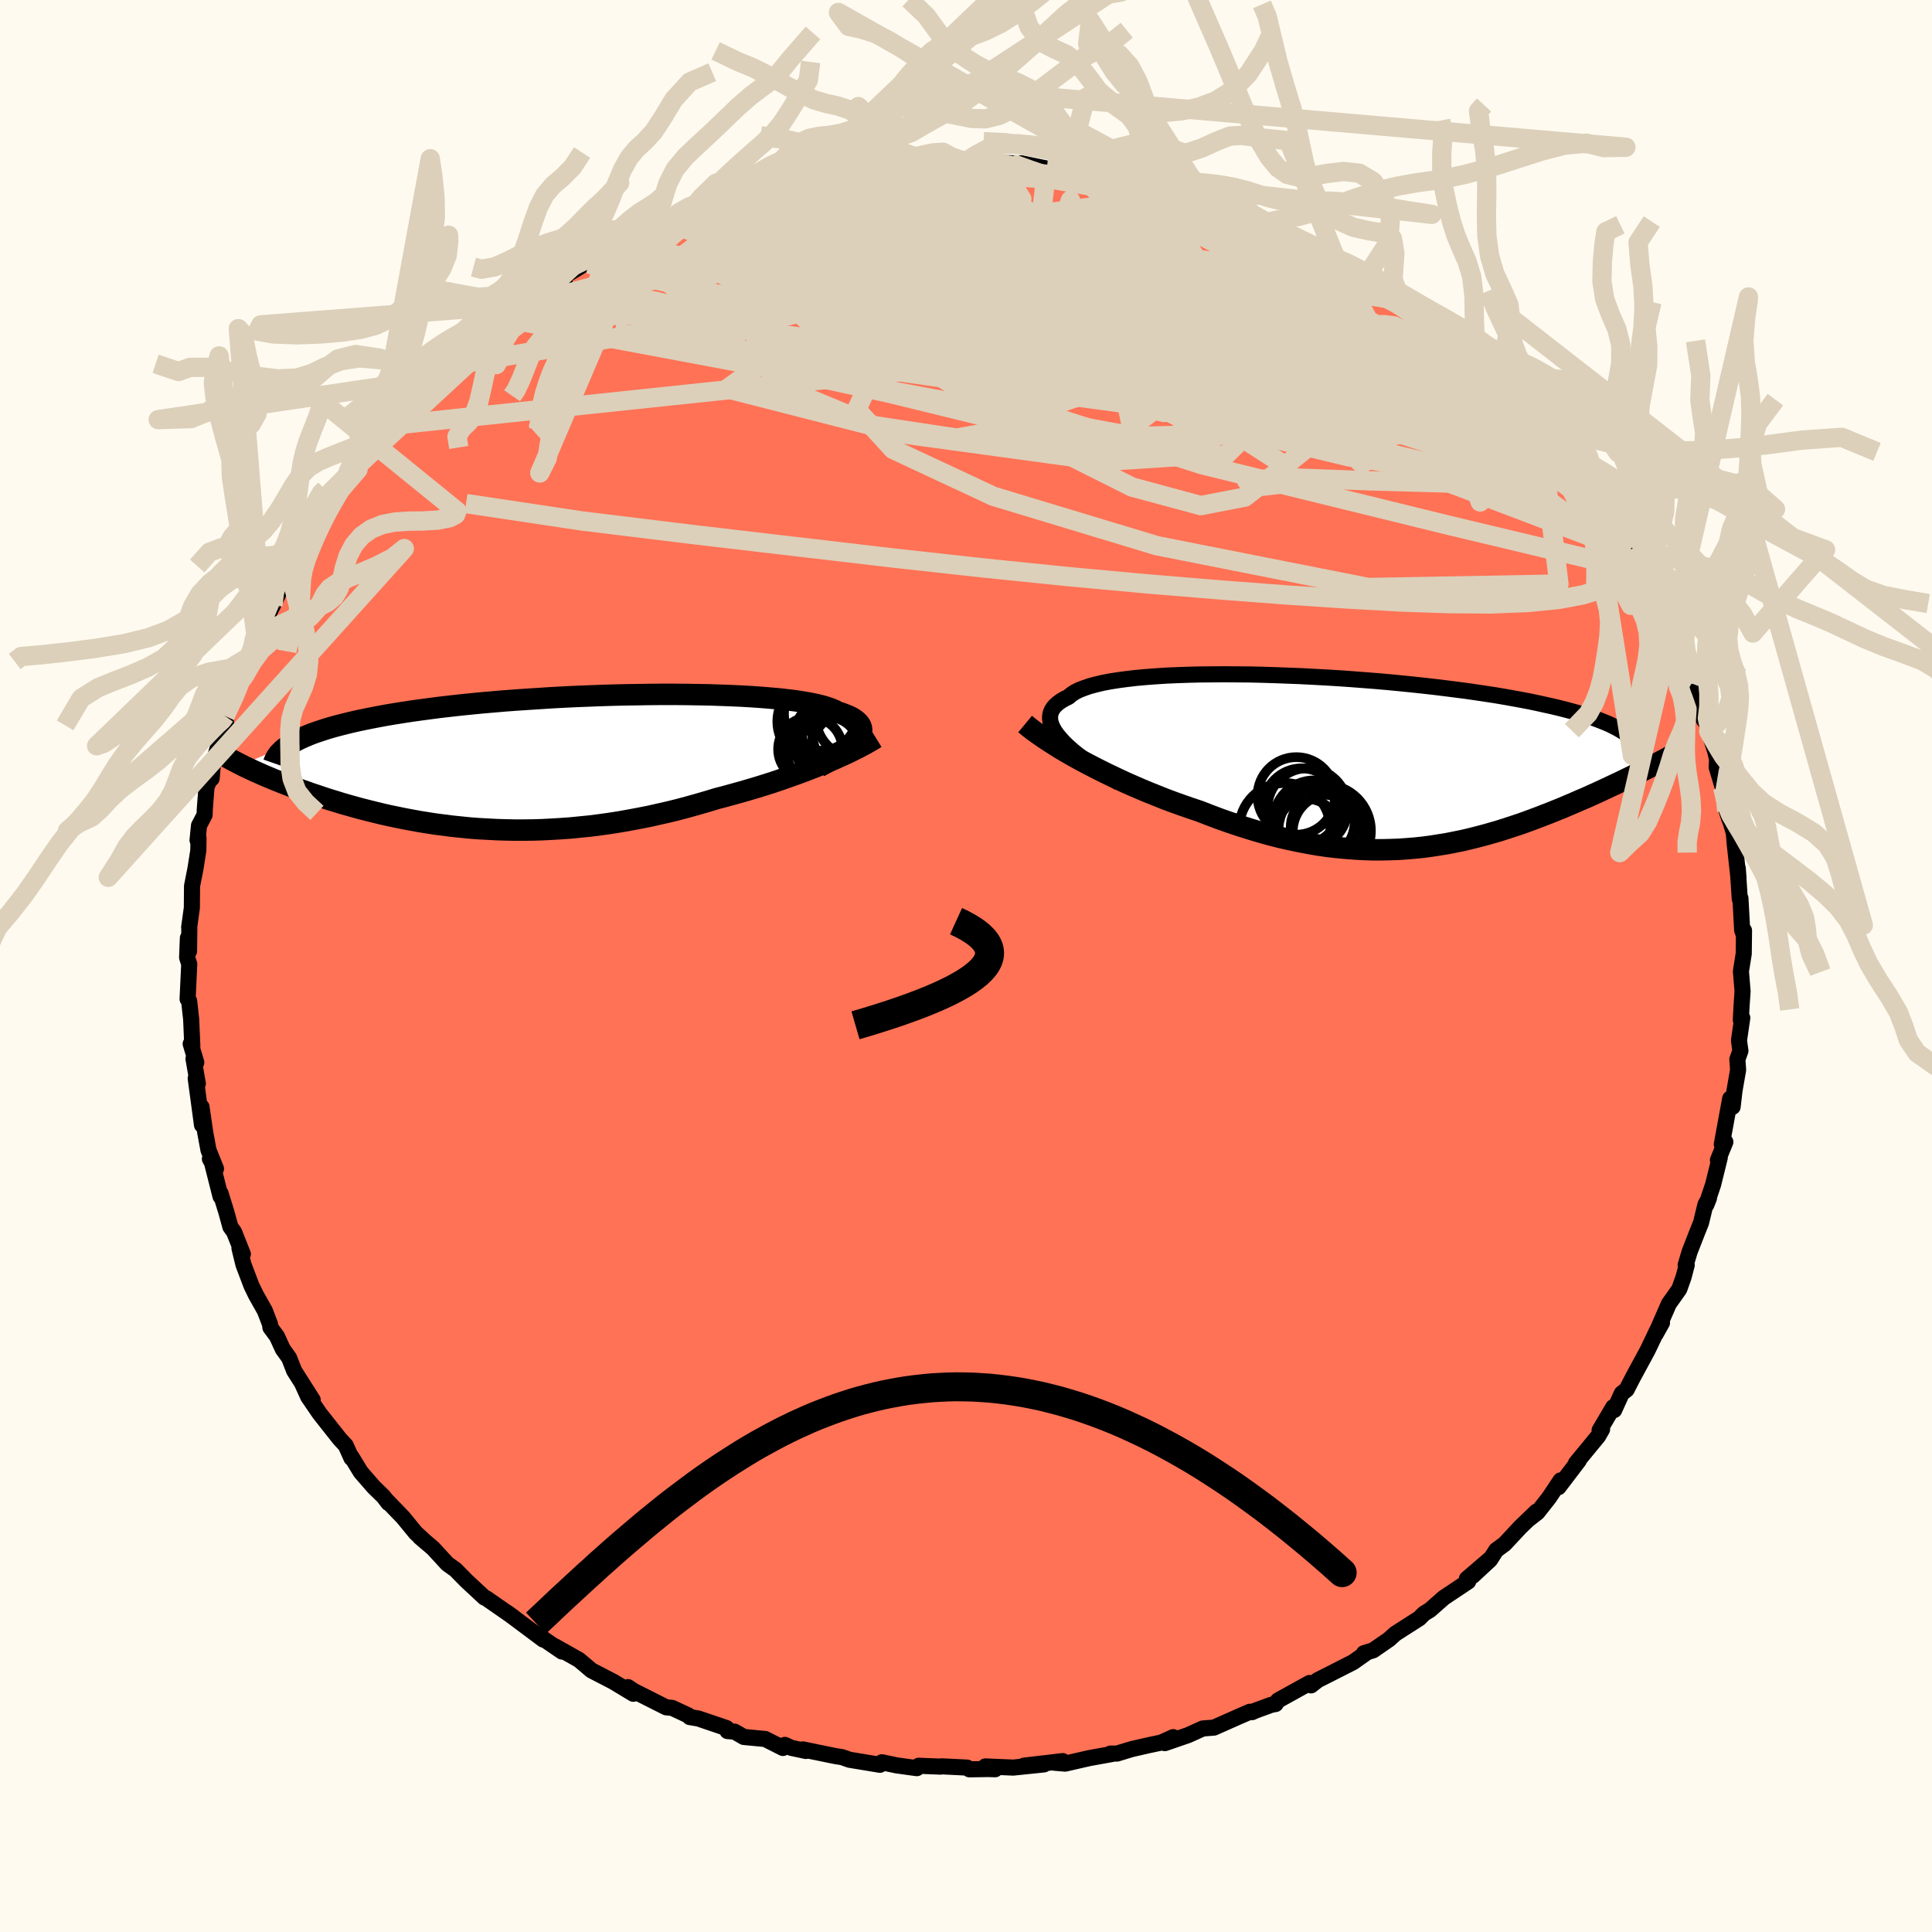 
  <svg viewBox="-100 -100 200 200" xmlns="http://www.w3.org/2000/svg" width="500" height="500" id="face-svg">
    <defs>
      <clipPath id="leftEyeClipPath">
        <polyline points="32.3,-2.3 32.47,-2.54 32.6,-2.78 32.68,-3 32.72,-3.22 32.71,-3.44 32.66,-3.64 32.56,-3.84 32.42,-4.03 32.24,-4.21 32.01,-4.39 31.75,-4.56 31.43,-4.72 31.08,-4.87 30.69,-5.02 30.25,-5.16 29.92,-5.34 29.53,-5.5 29.08,-5.66 28.56,-5.81 27.98,-5.95 27.34,-6.08 26.64,-6.2 25.88,-6.32 25.06,-6.42 24.2,-6.52 23.28,-6.6 22.32,-6.68 21.31,-6.75 20.27,-6.81 19.18,-6.86 18.06,-6.9 16.91,-6.94 15.73,-6.96 14.53,-6.98 13.3,-6.99 12.06,-6.99 10.8,-6.98 9.53,-6.96 8.25,-6.94 6.97,-6.91 5.69,-6.87 4.41,-6.82 3.13,-6.77 1.86,-6.71 0.6,-6.64 -0.64,-6.56 -1.87,-6.48 -3.09,-6.4 -4.28,-6.31 -5.45,-6.21 -6.6,-6.11 -7.72,-6 -8.81,-5.89 -9.88,-5.77 -10.92,-5.65 -11.92,-5.52 -12.9,-5.39 -13.84,-5.26 -14.75,-5.12 -15.63,-4.98 -16.47,-4.84 -17.28,-4.69 -18.06,-4.54 -18.8,-4.39 -19.52,-4.24 -20.21,-4.08 -20.86,-3.92 -21.49,-3.76 -22.08,-3.6 -22.65,-3.43 -23.18,-3.26 -23.69,-3.09 -24.17,-2.92 -24.62,-2.74 -25.04,-2.56 -25.43,-2.38 -25.8,-2.2 -26.13,-2.02 -26.44,-1.83 -31.49,0.31 -31.14,0.49 -30.77,0.66 -30.39,0.84 -30,1.02 -29.59,1.2 -29.17,1.39 -28.73,1.57 -28.29,1.76 -27.82,1.95 -27.35,2.14 -26.86,2.33 -26.35,2.53 -25.84,2.72 -25.31,2.91 -24.76,3.1 -24.2,3.3 -23.62,3.49 -23.03,3.69 -22.42,3.89 -21.79,4.08 -21.15,4.28 -20.49,4.47 -19.81,4.66 -19.12,4.85 -18.41,5.03 -17.69,5.21 -16.95,5.39 -16.2,5.56 -15.43,5.72 -14.65,5.88 -13.85,6.03 -13.03,6.18 -12.21,6.31 -11.37,6.44 -10.51,6.55 -9.65,6.66 -8.77,6.75 -7.88,6.84 -6.97,6.91 -6.06,6.96 -5.13,7.01 -4.2,7.04 -3.25,7.06 -2.3,7.06 -1.33,7.05 -0.36,7.02 0.62,6.97 1.61,6.91 2.6,6.84 3.6,6.74 4.61,6.64 5.62,6.51 6.63,6.37 7.65,6.21 8.66,6.03 9.68,5.84 10.7,5.64 11.72,5.41 12.74,5.18 13.75,4.93 14.76,4.66 15.76,4.38 16.76,4.09 17.75,3.79 18.6,3.57 19.43,3.34 20.26,3.11 21.09,2.87 21.9,2.63 22.7,2.38 23.49,2.13 24.26,1.87 25.02,1.6 25.77,1.34 26.5,1.07 27.22,0.8 27.91,0.53 28.58,0.26 29.24,-0.01" />
      </clipPath>
      <clipPath id="rightEyeClipPath">
        <polyline points="-31.61,-2.33 -31.93,-2.71 -32.19,-3.07 -32.39,-3.43 -32.54,-3.76 -32.64,-4.09 -32.68,-4.4 -32.67,-4.7 -32.61,-4.99 -32.5,-5.26 -32.33,-5.53 -32.11,-5.78 -31.85,-6.01 -31.53,-6.24 -31.17,-6.45 -30.76,-6.65 -30.47,-6.9 -30.11,-7.14 -29.67,-7.36 -29.16,-7.56 -28.58,-7.76 -27.94,-7.93 -27.23,-8.1 -26.45,-8.25 -25.62,-8.38 -24.72,-8.5 -23.78,-8.61 -22.78,-8.7 -21.73,-8.78 -20.64,-8.85 -19.51,-8.9 -18.34,-8.94 -17.14,-8.97 -15.91,-8.98 -14.65,-8.99 -13.38,-8.98 -12.08,-8.97 -10.77,-8.94 -9.46,-8.9 -8.13,-8.85 -6.8,-8.8 -5.47,-8.73 -4.15,-8.66 -2.83,-8.58 -1.53,-8.49 -0.23,-8.39 1.05,-8.29 2.31,-8.18 3.55,-8.06 4.76,-7.94 5.96,-7.81 7.12,-7.68 8.26,-7.54 9.36,-7.4 10.44,-7.26 11.48,-7.11 12.49,-6.96 13.46,-6.81 14.4,-6.65 15.3,-6.49 16.17,-6.33 17.01,-6.17 17.81,-6 18.58,-5.83 19.31,-5.67 20.02,-5.5 20.69,-5.33 21.33,-5.16 21.94,-4.99 22.52,-4.81 23.07,-4.64 23.59,-4.46 24.08,-4.28 24.54,-4.1 24.98,-3.92 25.38,-3.74 25.75,-3.55 26.1,-3.37 26.42,-3.18 26.72,-3 30.26,0.18 29.88,0.38 29.48,0.59 29.07,0.8 28.65,1.01 28.22,1.23 27.78,1.45 27.33,1.67 26.86,1.9 26.39,2.13 25.9,2.36 25.41,2.59 24.9,2.83 24.39,3.07 23.86,3.31 23.33,3.55 22.78,3.8 22.21,4.04 21.64,4.29 21.05,4.54 20.44,4.8 19.83,5.05 19.21,5.3 18.57,5.55 17.92,5.8 17.26,6.05 16.58,6.3 15.9,6.54 15.2,6.77 14.5,7 13.78,7.23 13.05,7.44 12.31,7.65 11.55,7.85 10.79,8.04 10.02,8.22 9.23,8.38 8.43,8.54 7.62,8.67 6.8,8.8 5.97,8.91 5.13,9 4.27,9.07 3.41,9.13 2.53,9.16 1.64,9.18 0.74,9.18 -0.18,9.15 -1.1,9.1 -2.04,9.03 -2.99,8.94 -3.95,8.83 -4.92,8.69 -5.9,8.52 -6.89,8.33 -7.89,8.12 -8.9,7.89 -9.92,7.63 -10.95,7.34 -11.99,7.03 -13.03,6.7 -14.08,6.35 -15.13,5.98 -16.19,5.58 -17.25,5.17 -18.12,4.88 -18.98,4.58 -19.85,4.27 -20.71,3.95 -21.56,3.61 -22.41,3.27 -23.25,2.92 -24.08,2.56 -24.9,2.2 -25.71,1.82 -26.51,1.44 -27.29,1.06 -28.06,0.67 -28.81,0.28 -29.54,-0.11" />
      </clipPath>
      <filter id="fuzzy">
        <feTurbulence id="turbulence" baseFrequency="0.05" numOctaves="3" type="noise" result="noise" />
        <feDisplacementMap in="SourceGraphic" in2="noise" scale="2" />
      </filter>
      <linearGradient id="rainbowGradient" x1="0%" y1="0%" x2="100%" y2="0%">
        <stop offset="0%" style="stop-color: rgb(220, 208, 186); stop-opacity: 1" />
        <stop offset="50%" style="stop-color: rgb(255, 105, 180); stop-opacity: 1" />
        <stop offset="100%" style="stop-color: rgb(165, 42, 42); stop-opacity: 1" />
      </linearGradient>
    </defs>
    <rect x="-100" y="-100" width="100%" height="100%" fill="rgb(255, 250, 240)" />
    <polyline id="faceContour" points="80.22,0.55 80.39,2.61 80.28,4.24 80.21,5.59 80.36,5.37 80.02,7.7 80.11,8.39 80.17,8.78 79.85,9.67 79.93,10.75 79.56,12.87 79.36,14.58 79.11,13.72 78.24,18.46 78.61,18.21 77.84,20.09 78.03,19.84 77.34,22.63 76.63,24.74 76.91,24.04 76.55,24.68 76.09,26.58 75.65,27.68 74.91,29.58 74.5,30.95 74.61,30.96 74.28,32.21 73.84,33.45 72.76,34.97 71.39,38.11 72.05,36.93 71.54,37.73 70.56,39.78 69.13,42.42 68.97,42.72 68.39,43.85 67.88,44.25 67.1,45.97 67,45.67 65.59,48.06 65.85,47.96 65.45,48.66 63.14,51.47 63.44,51.19 61.34,53.95 61.55,53.25 60.35,55.05 59.16,56.56 58.26,57.26 59.05,56.48 57.36,58.11 55.76,59.83 54.89,60.47 54.25,61.47 52.45,63.14 54.25,61.38 51.85,63.44 51.99,63.71 49.46,65.4 48.02,66.67 47.41,67.04 46.94,67.52 44.44,69.12 43.8,69.7 42.15,70.84 41.19,71.14 41.46,71.09 40.07,72.07 37.12,73.57 36.42,73.92 35.72,74.47 35.57,74.22 32.3,76.03 32.05,76.4 31.61,76.48 29.94,77.09 29.62,77.24 29.39,77.2 28.24,77.7 25.67,78.84 24.52,78.93 22.99,79.62 20.58,80.45 21.45,79.83 20.21,80.39 18.84,80.68 17.14,81.07 15.63,81.53 14.96,81.53 15.08,81.58 12.75,82 10.27,82.57 9.18,82.48 10.01,82.31 6,82.78 8.07,82.65 4.89,82.98 2,82.86 3.02,83.15 2.3,83.13 0.35,83.16 0.11,82.98 -2.52,82.85 -2.64,82.88 -4.9,82.79 -5.09,83.04 -7.19,82.75 -8.71,82.43 -8.91,82.69 -12.06,82.17 -12.82,81.9 -13.53,81.79 -16.88,81.1 -16.57,81.26 -18.08,80.94 -18.75,80.63 -18.95,80.95 -20.79,80.02 -23,79.81 -23.95,79.26 -24.69,79.2 -24.79,78.89 -27.71,77.9 -28.6,77.75 -28.73,77.59 -30.42,76.8 -31.04,76.74 -34.39,75.05 -34.99,74.65 -34.44,75.34 -36.51,74.09 -38.77,72.92 -39.05,72.68 -40.06,71.83 -42.56,70.42 -41.82,70.97 -44.13,69.39 -43.68,69.69 -43.76,69.73 -47.51,66.93 -46.83,67.42 -49.48,65.58 -49.61,65.48 -49.85,65.38 -51.73,63.63 -52.85,62.49 -53.5,62.03 -53.73,61.85 -55.16,60.29 -56.53,59.12 -55.88,59.68 -56.96,58.69 -58.28,57.08 -59.92,55.38 -59.79,55.59 -60.31,54.91 -61.3,53.95 -62.65,52.4 -63.63,50.79 -63.62,50.94 -64.21,49.63 -64.84,48.95 -66.91,46.33 -68.1,44.59 -68.73,43.2 -67.63,44.92 -69.55,41.9 -70.07,40.57 -70.72,39.67 -71.33,38.34 -72.01,37.42 -72.04,37.1 -72.58,35.69 -73.51,34.04 -73.97,33.09 -74.8,30.9 -75.21,29.22 -74.86,29.82 -75.77,27.53 -76.15,27 -76.57,25.47 -77.17,23.53 -77.17,23.86 -78.06,20.34 -78.27,19.97 -77.64,20.99 -78.42,19.05 -78.76,17.2 -79.14,14.59 -79.09,16.46 -79.74,11.63 -79.52,12.18 -79.97,9.6 -79.68,9.99 -80.26,8.06 -80.09,8.3 -80.21,5.53 -80.42,3.62 -80.58,3.42 -80.41,-0.2 -80.63,-0.88 -80.55,-2.9 -80.43,-1.53 -80.4,-3.86 -80.42,-3.99 -80.14,-6.02 -80.12,-8.28 -79.76,-10.11 -79.47,-11.96 -79.45,-13.24 -79.55,-13.02 -79.4,-14.54 -78.82,-15.64 -78.8,-16.23 -78.62,-18.55 -78.08,-19.77 -78.09,-19.41 -77.97,-20.82 -76.88,-24.61 -76.81,-25.52 -76.58,-25.05 -76.7,-25.88 -75.25,-28.92 -74.91,-29.76 -75.39,-29 -73.98,-32.15 -73.48,-34.04 -72.85,-35.06 -72.75,-35.37 -71.75,-37.33 -70.61,-39.75 -70.68,-39.45 -70.17,-40.74 -70.22,-40.91 -69.75,-41.19 -68.68,-43.34 -68.67,-43.35 -67.25,-45.49 -66.3,-47.35 -65.49,-48.67 -65.15,-48.45 -63.81,-50.87 -64.58,-49.69 -62.94,-51.41 -62.96,-51.84 -60.4,-54.91 -61.52,-53.88 -60.82,-54.35 -59.6,-55.96 -57.18,-58.45 -57.06,-58.94 -55.89,-59.81 -54.77,-60.83 -54.86,-60.76 -53.67,-62.09 -51.59,-63.86 -51.19,-64.31 -50.85,-64.4 -49.42,-65.34 -48.42,-66.54 -47.39,-67.24 -47.43,-66.98 -45.47,-68.35 -45.47,-68.5 -41.94,-70.81 -41.51,-71.16 -41.75,-71.31 -38.99,-72.97 -39.07,-72.69 -37.84,-73.47 -36.74,-74.21 -35.27,-74.73 -33.53,-75.81 -33.21,-75.71 -32.34,-76.06 -30.93,-76.94 -30.29,-76.88 -29.35,-77.18 -29.08,-77.41 -26.86,-78.4 -25.07,-79.17 -22.7,-79.96 -21.88,-79.97 -19.98,-80.62 -18.49,-80.8 -17.81,-81.23 -17.29,-81.12 -17.08,-81.43 -13.42,-81.85 -14.04,-81.75 -14.21,-81.71 -11.03,-82.4 -10.68,-82.33 -9.19,-82.66 -7.09,-82.91 -8.07,-82.8 -4.88,-82.91 -3.43,-83.02 -0.65,-83.18 -3.12,-82.94 -0.05,-83.26 1.08,-83.16 1.77,-83.09 4.7,-83.11 5.9,-82.77 5.69,-83.1 8.37,-82.55 10.84,-82.39 10.47,-82.46 11.03,-82.51 12.77,-82.26 14.03,-81.71 16.62,-81.25 16.37,-81.29 16.44,-81.35 18.01,-81.08 18.85,-80.92 21.92,-80.17 22.36,-79.77 24.32,-79.03 25.1,-78.82 25.83,-78.67 25.76,-78.69 30.13,-77.12 30.03,-77.21 31.71,-76.31 31.75,-76.5 30.84,-76.87 32.7,-75.94 37.4,-73.63 35.21,-74.97 36.82,-73.93 40.38,-71.93 40.81,-71.61 42.44,-70.53 41.3,-71.17 43.28,-69.85 44.87,-69.14 45.71,-68.75 45.99,-68.21 47.37,-67.33 47.47,-66.92 49.8,-65.31 50.33,-65.05 51.5,-63.9 54.21,-61.41 52.87,-62.51 54.29,-61.36 55.46,-60.2 54.78,-60.9 57.11,-58.58 58.47,-57.25 58.76,-56.88 59.37,-55.92 60.73,-54.81 61.96,-52.98 62.06,-53.23 61.93,-53.07 64.47,-50.01 64.28,-49.93 65.38,-48.45 66.79,-46.28 66.58,-46.59 66.76,-46.29 68.06,-44.77 68.67,-43.1 68.68,-42.92 70.62,-39.86 69.71,-41.24 71.23,-38.64 71.67,-37.62 72.88,-35.44 72.69,-35.2 73.61,-33.82 74.31,-31.45 74.5,-31.45 74.77,-30.68 75.21,-29.21 75.72,-28.52 76.39,-26.16 76.35,-25.51 76.93,-24.8 76.89,-24.3 77.55,-22.25 77.75,-21.42 77.71,-20.57 78.34,-18.48 78.75,-16.04 79,-15.27 79.15,-14.9 79.48,-13.79 79.59,-12.52 79.97,-9.09 79.89,-10.13 80.1,-6.94 80.17,-7.01 80.35,-3.69 80.51,-3.25 80.54,-3.67 80.51,-1.27 80.22,0.55 80.39,2.61" fill="rgb(255, 114, 86)" stroke="black" stroke-width="1.667" stroke-linejoin="round" filter="url(#fuzzy)" />
    <g transform="translate(41.38 -21.21)">
      <polyline id="rightCountour" points="-31.61,-2.33 -31.93,-2.71 -32.19,-3.07 -32.39,-3.43 -32.54,-3.76 -32.64,-4.09 -32.68,-4.4 -32.67,-4.7 -32.61,-4.99 -32.5,-5.26 -32.33,-5.53 -32.11,-5.78 -31.85,-6.01 -31.53,-6.24 -31.17,-6.45 -30.76,-6.65 -30.47,-6.9 -30.11,-7.14 -29.67,-7.36 -29.16,-7.56 -28.58,-7.76 -27.94,-7.93 -27.23,-8.1 -26.45,-8.25 -25.62,-8.38 -24.72,-8.5 -23.78,-8.61 -22.78,-8.7 -21.73,-8.78 -20.64,-8.85 -19.51,-8.9 -18.34,-8.94 -17.14,-8.97 -15.91,-8.98 -14.65,-8.99 -13.38,-8.98 -12.08,-8.97 -10.77,-8.94 -9.46,-8.9 -8.13,-8.85 -6.8,-8.8 -5.47,-8.73 -4.15,-8.66 -2.83,-8.58 -1.53,-8.49 -0.23,-8.39 1.05,-8.29 2.31,-8.18 3.55,-8.06 4.76,-7.94 5.96,-7.81 7.12,-7.68 8.26,-7.54 9.36,-7.4 10.44,-7.26 11.48,-7.11 12.49,-6.96 13.46,-6.81 14.4,-6.65 15.3,-6.49 16.17,-6.33 17.01,-6.17 17.81,-6 18.58,-5.83 19.31,-5.67 20.02,-5.5 20.69,-5.33 21.33,-5.16 21.94,-4.99 22.52,-4.81 23.07,-4.64 23.59,-4.46 24.08,-4.28 24.54,-4.1 24.98,-3.92 25.38,-3.74 25.75,-3.55 26.1,-3.37 26.42,-3.18 26.72,-3 30.26,0.18 29.88,0.38 29.48,0.59 29.07,0.8 28.65,1.01 28.22,1.23 27.78,1.45 27.33,1.67 26.86,1.9 26.39,2.13 25.9,2.36 25.41,2.59 24.9,2.83 24.39,3.07 23.86,3.31 23.33,3.55 22.78,3.8 22.21,4.04 21.64,4.29 21.05,4.54 20.44,4.8 19.83,5.05 19.21,5.3 18.57,5.55 17.92,5.8 17.26,6.05 16.58,6.3 15.9,6.54 15.2,6.77 14.5,7 13.78,7.23 13.05,7.44 12.31,7.65 11.55,7.85 10.79,8.04 10.02,8.22 9.23,8.38 8.43,8.54 7.62,8.67 6.8,8.8 5.97,8.91 5.13,9 4.27,9.07 3.41,9.13 2.53,9.16 1.64,9.18 0.74,9.18 -0.18,9.15 -1.1,9.1 -2.04,9.03 -2.99,8.94 -3.95,8.83 -4.92,8.69 -5.9,8.52 -6.89,8.33 -7.89,8.12 -8.9,7.89 -9.92,7.63 -10.95,7.34 -11.99,7.03 -13.03,6.7 -14.08,6.35 -15.13,5.98 -16.19,5.58 -17.25,5.17 -18.12,4.88 -18.98,4.58 -19.85,4.27 -20.71,3.95 -21.56,3.61 -22.41,3.27 -23.25,2.92 -24.08,2.56 -24.9,2.2 -25.71,1.82 -26.51,1.44 -27.29,1.06 -28.06,0.67 -28.81,0.28 -29.54,-0.11" fill="white" stroke="white" stroke-width="0" stroke-linejoin="round" filter="url(#fuzzy)" />
    </g>
    <g transform="translate(-43.52 -21.13)">
      <polyline id="leftCountour" points="32.3,-2.3 32.47,-2.54 32.6,-2.78 32.68,-3 32.72,-3.22 32.71,-3.44 32.66,-3.64 32.56,-3.84 32.42,-4.03 32.24,-4.21 32.01,-4.39 31.75,-4.56 31.43,-4.72 31.08,-4.87 30.69,-5.02 30.25,-5.16 29.92,-5.34 29.53,-5.5 29.08,-5.66 28.56,-5.81 27.98,-5.95 27.34,-6.08 26.64,-6.2 25.88,-6.32 25.06,-6.42 24.2,-6.52 23.28,-6.6 22.32,-6.68 21.31,-6.75 20.27,-6.81 19.18,-6.86 18.06,-6.9 16.91,-6.94 15.73,-6.96 14.53,-6.98 13.3,-6.99 12.06,-6.99 10.8,-6.98 9.53,-6.96 8.25,-6.94 6.97,-6.91 5.69,-6.87 4.41,-6.82 3.13,-6.77 1.86,-6.71 0.6,-6.64 -0.64,-6.56 -1.87,-6.48 -3.09,-6.4 -4.28,-6.31 -5.45,-6.21 -6.6,-6.11 -7.72,-6 -8.81,-5.89 -9.88,-5.77 -10.92,-5.65 -11.92,-5.52 -12.9,-5.39 -13.84,-5.26 -14.75,-5.12 -15.63,-4.98 -16.47,-4.84 -17.28,-4.69 -18.06,-4.54 -18.8,-4.39 -19.52,-4.24 -20.21,-4.08 -20.86,-3.92 -21.49,-3.76 -22.08,-3.6 -22.65,-3.43 -23.18,-3.26 -23.69,-3.09 -24.17,-2.92 -24.62,-2.74 -25.04,-2.56 -25.43,-2.38 -25.8,-2.2 -26.13,-2.02 -26.44,-1.83 -31.49,0.31 -31.14,0.49 -30.77,0.66 -30.39,0.84 -30,1.02 -29.59,1.2 -29.17,1.39 -28.73,1.57 -28.29,1.76 -27.82,1.95 -27.35,2.14 -26.86,2.33 -26.35,2.53 -25.84,2.72 -25.31,2.91 -24.76,3.1 -24.2,3.3 -23.62,3.49 -23.03,3.69 -22.42,3.89 -21.79,4.08 -21.15,4.28 -20.49,4.47 -19.81,4.66 -19.12,4.85 -18.41,5.03 -17.69,5.21 -16.95,5.39 -16.2,5.56 -15.43,5.72 -14.65,5.88 -13.85,6.03 -13.03,6.18 -12.21,6.31 -11.37,6.44 -10.51,6.55 -9.65,6.66 -8.77,6.75 -7.88,6.84 -6.97,6.91 -6.06,6.96 -5.13,7.01 -4.2,7.04 -3.25,7.06 -2.3,7.06 -1.33,7.05 -0.36,7.02 0.62,6.97 1.61,6.91 2.6,6.84 3.6,6.74 4.61,6.64 5.62,6.51 6.63,6.37 7.65,6.21 8.66,6.03 9.68,5.84 10.7,5.64 11.72,5.41 12.74,5.18 13.75,4.93 14.76,4.66 15.76,4.38 16.76,4.09 17.75,3.79 18.6,3.57 19.43,3.34 20.26,3.11 21.09,2.87 21.9,2.63 22.7,2.38 23.49,2.13 24.26,1.87 25.02,1.6 25.77,1.34 26.5,1.07 27.22,0.8 27.91,0.53 28.58,0.26 29.24,-0.01" fill="white" stroke="white" stroke-width="0" stroke-linejoin="round" filter="url(#fuzzy)" />
    </g>
    <g transform="translate(41.38 -21.21)">
      <polyline id="rightUpper" points="-25.53,2.25 -26.37,1.73 -27.17,1.22 -27.91,0.73 -28.59,0.25 -29.23,-0.22 -29.82,-0.67 -30.35,-1.1 -30.82,-1.52 -31.25,-1.93 -31.61,-2.33 -31.93,-2.71 -32.19,-3.07 -32.39,-3.43 -32.54,-3.76 -32.64,-4.09 -32.68,-4.4 -32.67,-4.7 -32.61,-4.99 -32.5,-5.26 -32.33,-5.53 -32.11,-5.78 -31.85,-6.01 -31.53,-6.24 -31.17,-6.45 -30.76,-6.65 -30.47,-6.9 -30.11,-7.14 -29.67,-7.36 -29.16,-7.56 -28.58,-7.76 -27.94,-7.93 -27.23,-8.1 -26.45,-8.25 -25.62,-8.38 -24.72,-8.5 -23.78,-8.61 -22.78,-8.7 -21.73,-8.78 -20.64,-8.85 -19.51,-8.9 -18.34,-8.94 -17.14,-8.97 -15.91,-8.98 -14.65,-8.99 -13.38,-8.98 -12.08,-8.97 -10.77,-8.94 -9.46,-8.9 -8.13,-8.85 -6.8,-8.8 -5.47,-8.73 -4.15,-8.66 -2.83,-8.58 -1.53,-8.49 -0.23,-8.39 1.05,-8.29 2.31,-8.18 3.55,-8.06 4.76,-7.94 5.96,-7.81 7.12,-7.68 8.26,-7.54 9.36,-7.4 10.44,-7.26 11.48,-7.11 12.49,-6.96 13.46,-6.81 14.4,-6.65 15.3,-6.49 16.17,-6.33 17.01,-6.17 17.81,-6 18.58,-5.83 19.31,-5.67 20.02,-5.5 20.69,-5.33 21.33,-5.16 21.94,-4.99 22.52,-4.81 23.07,-4.64 23.59,-4.46 24.08,-4.28 24.54,-4.1 24.98,-3.92 25.38,-3.74 25.75,-3.55 26.1,-3.37 26.42,-3.18 26.72,-3 26.99,-2.81 27.23,-2.62 27.45,-2.43 27.64,-2.24 27.81,-2.05 27.96,-1.86 28.08,-1.67 28.18,-1.47 28.26,-1.28 28.33,-1.09" fill="none" stroke="black" stroke-width="1.667" stroke-linejoin="round" filter="url(#fuzzy)" />
      <polyline id="rightLower" points="-35.26,-3.84 -34.85,-3.5 -34.4,-3.15 -33.91,-2.8 -33.38,-2.43 -32.81,-2.05 -32.21,-1.67 -31.59,-1.28 -30.93,-0.89 -30.25,-0.5 -29.54,-0.11 -28.81,0.28 -28.06,0.67 -27.29,1.06 -26.51,1.44 -25.71,1.82 -24.9,2.2 -24.08,2.56 -23.25,2.92 -22.41,3.27 -21.56,3.61 -20.71,3.95 -19.85,4.27 -18.98,4.58 -18.12,4.88 -17.25,5.17 -16.19,5.58 -15.13,5.98 -14.08,6.35 -13.03,6.7 -11.99,7.03 -10.95,7.34 -9.92,7.63 -8.9,7.89 -7.89,8.12 -6.89,8.33 -5.9,8.52 -4.92,8.69 -3.95,8.83 -2.99,8.94 -2.04,9.03 -1.1,9.1 -0.18,9.15 0.74,9.18 1.64,9.18 2.53,9.16 3.41,9.13 4.27,9.07 5.13,9 5.97,8.91 6.8,8.8 7.62,8.67 8.43,8.54 9.23,8.38 10.02,8.22 10.79,8.04 11.55,7.85 12.31,7.65 13.05,7.44 13.78,7.23 14.5,7 15.2,6.77 15.9,6.54 16.58,6.3 17.26,6.05 17.92,5.8 18.57,5.55 19.21,5.3 19.83,5.05 20.44,4.8 21.05,4.54 21.64,4.29 22.21,4.04 22.78,3.8 23.33,3.55 23.86,3.31 24.39,3.07 24.9,2.83 25.41,2.59 25.9,2.36 26.39,2.13 26.86,1.9 27.33,1.67 27.78,1.45 28.22,1.23 28.65,1.01 29.07,0.8 29.48,0.59 29.88,0.38 30.26,0.18 30.64,-0.02 31,-0.21 31.35,-0.4 31.69,-0.59 32.02,-0.77 32.34,-0.95 32.64,-1.13 32.94,-1.3 33.23,-1.47 33.5,-1.63" fill="none" stroke="black" stroke-width="2.222" stroke-linejoin="round" filter="url(#fuzzy)" />
      <circle r="3.142" cx="-6.044" cy="7.058" stroke="black" fill="none" stroke-width="1.0" filter="url(#fuzzy)" clip-path="url(#rightEyeClipPath)" /><circle r="4.788" cx="-4.254" cy="7.223" stroke="black" fill="none" stroke-width="1.0" filter="url(#fuzzy)" clip-path="url(#rightEyeClipPath)" /><circle r="4.552" cx="-4.754" cy="7.178" stroke="black" fill="none" stroke-width="1.0" filter="url(#fuzzy)" clip-path="url(#rightEyeClipPath)" /><circle r="4.21" cx="-5.344" cy="6.203" stroke="black" fill="none" stroke-width="1.0" filter="url(#fuzzy)" clip-path="url(#rightEyeClipPath)" /><circle r="3.902" cx="-3.654" cy="7.293" stroke="black" fill="none" stroke-width="1.0" filter="url(#fuzzy)" clip-path="url(#rightEyeClipPath)" /><circle r="4.152" cx="-6.019" cy="4.883" stroke="black" fill="none" stroke-width="1.0" filter="url(#fuzzy)" clip-path="url(#rightEyeClipPath)" /><circle r="3.344" cx="-4.419" cy="6.803" stroke="black" fill="none" stroke-width="1.0" filter="url(#fuzzy)" clip-path="url(#rightEyeClipPath)" /><circle r="3.956" cx="-6.624" cy="4.703" stroke="black" fill="none" stroke-width="1.0" filter="url(#fuzzy)" clip-path="url(#rightEyeClipPath)" /><circle r="4.014" cx="-7.184" cy="3.603" stroke="black" fill="none" stroke-width="1.0" filter="url(#fuzzy)" clip-path="url(#rightEyeClipPath)" /><circle r="4.714" cx="-8.384" cy="6.983" stroke="black" fill="none" stroke-width="1.0" filter="url(#fuzzy)" clip-path="url(#rightEyeClipPath)" />
      </g>
    <g transform="translate(-43.52 -21.13)">
      <polyline id="leftUpper" points="28.29,0.51 28.87,0.19 29.41,-0.11 29.91,-0.41 30.38,-0.71 30.8,-0.99 31.19,-1.27 31.53,-1.54 31.83,-1.8 32.09,-2.06 32.3,-2.3 32.47,-2.54 32.6,-2.78 32.68,-3 32.72,-3.22 32.71,-3.44 32.66,-3.64 32.56,-3.84 32.42,-4.03 32.24,-4.21 32.01,-4.39 31.75,-4.56 31.43,-4.72 31.08,-4.87 30.69,-5.02 30.25,-5.16 29.92,-5.34 29.53,-5.5 29.08,-5.66 28.56,-5.81 27.98,-5.95 27.34,-6.08 26.64,-6.2 25.88,-6.32 25.06,-6.42 24.2,-6.52 23.28,-6.6 22.32,-6.68 21.31,-6.75 20.27,-6.81 19.18,-6.86 18.06,-6.9 16.91,-6.94 15.73,-6.96 14.53,-6.98 13.3,-6.99 12.06,-6.99 10.8,-6.98 9.53,-6.96 8.25,-6.94 6.97,-6.91 5.69,-6.87 4.41,-6.82 3.13,-6.77 1.86,-6.71 0.6,-6.64 -0.64,-6.56 -1.87,-6.48 -3.09,-6.4 -4.28,-6.31 -5.45,-6.21 -6.6,-6.11 -7.72,-6 -8.81,-5.89 -9.88,-5.77 -10.92,-5.65 -11.92,-5.52 -12.9,-5.39 -13.84,-5.26 -14.75,-5.12 -15.63,-4.98 -16.47,-4.84 -17.28,-4.69 -18.06,-4.54 -18.8,-4.39 -19.52,-4.24 -20.21,-4.08 -20.86,-3.92 -21.49,-3.76 -22.08,-3.6 -22.65,-3.43 -23.18,-3.26 -23.69,-3.09 -24.17,-2.92 -24.62,-2.74 -25.04,-2.56 -25.43,-2.38 -25.8,-2.2 -26.13,-2.02 -26.44,-1.83 -26.72,-1.64 -26.98,-1.45 -27.21,-1.26 -27.41,-1.06 -27.6,-0.87 -27.75,-0.67 -27.88,-0.47 -27.99,-0.27 -28.08,-0.07 -28.15,0.13" fill="none" stroke="black" stroke-width="2.222" stroke-linejoin="round" filter="url(#fuzzy)" />
      <polyline id="leftLower" points="34.19,-2.49 33.85,-2.28 33.47,-2.06 33.05,-1.82 32.6,-1.58 32.11,-1.33 31.59,-1.07 31.05,-0.81 30.47,-0.55 29.87,-0.28 29.24,-0.01 28.58,0.26 27.91,0.53 27.22,0.8 26.5,1.07 25.77,1.34 25.02,1.6 24.26,1.87 23.49,2.13 22.7,2.38 21.9,2.63 21.09,2.87 20.26,3.11 19.43,3.34 18.6,3.57 17.75,3.79 16.76,4.09 15.76,4.38 14.76,4.66 13.75,4.93 12.74,5.18 11.72,5.41 10.7,5.64 9.68,5.84 8.66,6.03 7.65,6.21 6.63,6.37 5.62,6.51 4.61,6.64 3.6,6.74 2.6,6.84 1.61,6.91 0.62,6.97 -0.36,7.02 -1.33,7.05 -2.3,7.06 -3.25,7.06 -4.2,7.04 -5.13,7.01 -6.06,6.96 -6.97,6.91 -7.88,6.84 -8.77,6.75 -9.65,6.66 -10.51,6.55 -11.37,6.44 -12.21,6.31 -13.03,6.18 -13.85,6.03 -14.65,5.88 -15.43,5.72 -16.2,5.56 -16.95,5.39 -17.69,5.21 -18.41,5.03 -19.12,4.85 -19.81,4.66 -20.49,4.47 -21.15,4.28 -21.79,4.08 -22.42,3.89 -23.03,3.69 -23.62,3.49 -24.2,3.3 -24.76,3.1 -25.31,2.91 -25.84,2.72 -26.35,2.53 -26.86,2.33 -27.35,2.14 -27.82,1.95 -28.29,1.76 -28.73,1.57 -29.17,1.39 -29.59,1.2 -30,1.02 -30.39,0.84 -30.77,0.66 -31.14,0.49 -31.49,0.31 -31.83,0.14 -32.15,-0.03 -32.46,-0.19 -32.76,-0.36 -33.05,-0.52 -33.32,-0.68 -33.58,-0.83 -33.83,-0.99 -34.06,-1.14 -34.29,-1.28" fill="none" stroke="black" stroke-width="2.222" stroke-linejoin="round" filter="url(#fuzzy)" />
      <circle r="3.05" cx="29.596" cy="-2.906" stroke="black" fill="none" stroke-width="1.0" filter="url(#fuzzy)" clip-path="url(#leftEyeClipPath)" /><circle r="3.028" cx="29.346" cy="-1.581" stroke="black" fill="none" stroke-width="1.0" filter="url(#fuzzy)" clip-path="url(#leftEyeClipPath)" /><circle r="4.446" cx="32.051" cy="-3.026" stroke="black" fill="none" stroke-width="1.0" filter="url(#fuzzy)" clip-path="url(#leftEyeClipPath)" /><circle r="4.35" cx="32.311" cy="-4.721" stroke="black" fill="none" stroke-width="1.0" filter="url(#fuzzy)" clip-path="url(#leftEyeClipPath)" /><circle r="3.81" cx="28.486" cy="-4.971" stroke="black" fill="none" stroke-width="1.0" filter="url(#fuzzy)" clip-path="url(#leftEyeClipPath)" /><circle r="4.054" cx="31.516" cy="-1.116" stroke="black" fill="none" stroke-width="1.0" filter="url(#fuzzy)" clip-path="url(#leftEyeClipPath)" /><circle r="4.012" cx="28.976" cy="-1.186" stroke="black" fill="none" stroke-width="1.0" filter="url(#fuzzy)" clip-path="url(#leftEyeClipPath)" /><circle r="3.326" cx="27.396" cy="-1.316" stroke="black" fill="none" stroke-width="1.0" filter="url(#fuzzy)" clip-path="url(#leftEyeClipPath)" /><circle r="4.44" cx="30.066" cy="-2.291" stroke="black" fill="none" stroke-width="1.0" filter="url(#fuzzy)" clip-path="url(#leftEyeClipPath)" /><circle r="4.274" cx="28.261" cy="-4.181" stroke="black" fill="none" stroke-width="1.0" filter="url(#fuzzy)" clip-path="url(#leftEyeClipPath)" />
    </g>
    <g id="hairs">
      <polyline points="55.46,-60.2 55.58,-60 56.16,-59.11 56.47,-58.24 56.34,-57.51 55.79,-56.92 54.83,-56.45 53.46,-56.08 51.68,-55.82 49.49,-55.64 46.87,-55.54 43.79,-55.54 40.23,-55.68 36.15,-55.96 31.51,-56.4 26.33,-56.98 20.61,-57.69 14.34,-58.52 7.52,-59.45 0.13,-60.51 -7.9,-61.66 -16.63,-62.89 -26.12,-64.16 -36.34,-65.52" fill="none" stroke="rgb(220, 208, 186)" stroke-width="2" stroke-linejoin="round" filter="url(#fuzzy)" /><polyline points="-13.42,-81.85 -13.51,-81.8 -12.56,-81.87 -10.98,-81.98 -9.13,-82.07 -7.14,-82.12 -5.06,-82.12 -2.89,-82.08 -0.67,-82 1.56,-81.9 3.74,-81.77 5.82,-81.65 7.79,-81.52 9.65,-81.4 11.41,-81.28 13.02,-81.18 14.41,-81.11 15.51,-81.08 16.24,-81.11 16.58,-81.19 16.55,-81.29 16.34,-81.35" fill="none" stroke="rgb(220, 208, 186)" stroke-width="2" stroke-linejoin="round" filter="url(#fuzzy)" /><polyline points="8.37,-82.55 10.06,-82.37 11.42,-82.05 13.13,-81.51 15.27,-80.76 17.73,-79.85 20.32,-78.85 22.96,-77.81 25.63,-76.75 28.33,-75.69 31.07,-74.63 33.78,-73.58 36.39,-72.56 38.82,-71.6 41.04,-70.73 43.07,-69.93" fill="none" stroke="rgb(220, 208, 186)" stroke-width="2" stroke-linejoin="round" filter="url(#fuzzy)" /><polyline points="45.71,-68.75 46.2,-68.17 46.82,-67.54 47.42,-66.88 47.92,-66.24 48.21,-65.64 48.21,-65.15 47.87,-64.8 47.16,-64.62 46.11,-64.57 44.71,-64.65 42.97,-64.82 40.89,-65.08 38.43,-65.44 35.57,-65.93 32.26,-66.57 28.5,-67.38 24.27,-68.37 19.57,-69.55 14.4,-70.92 8.74,-72.47 2.58,-74.21 -4.05,-76.16 -11.06,-78.38" fill="none" stroke="rgb(220, 208, 186)" stroke-width="2" stroke-linejoin="round" filter="url(#fuzzy)" /><polyline points="-14.04,-81.75 -13.09,-81.78 -11.11,-81.71 -8.72,-81.41 -6.03,-80.9 -3.01,-80.16 0.35,-79.24 4.01,-78.16 7.9,-76.96 11.95,-75.65 16.12,-74.25 20.42,-72.76 24.87,-71.17 29.45,-69.52 34.09,-67.83 38.71,-66.13 43.26,-64.44 47.66,-62.83 51.68,-61.5" fill="none" stroke="rgb(220, 208, 186)" stroke-width="2" stroke-linejoin="round" filter="url(#fuzzy)" /><polyline points="47.47,-66.92 48.99,-65.81 49.71,-65.05 49.9,-64.45 49.51,-64.09 48.5,-64.02 46.9,-64.2 44.71,-64.58 41.96,-65.12 38.59,-65.83 34.56,-66.75 29.8,-67.9 24.25,-69.33 17.87,-71.07 10.7,-73.14 2.75,-75.59 -6.16,-78.43" fill="none" stroke="rgb(220, 208, 186)" stroke-width="2" stroke-linejoin="round" filter="url(#fuzzy)" /><polyline points="22.36,-79.77 23.9,-79.2 25.14,-78.74 26.45,-78.23 27.96,-77.61 29.57,-76.92 31.14,-76.21 32.61,-75.52 33.99,-74.84 35.35,-74.15 36.7,-73.46 38.04,-72.78 39.33,-72.12 40.49,-71.51 41.49,-70.98 42.28,-70.56 42.79,-70.28 43.03,-70.15 43.01,-70.17 42.75,-70.34 42.26,-70.65 41.41,-71.2 39.85,-72.15" fill="none" stroke="rgb(220, 208, 186)" stroke-width="2" stroke-linejoin="round" filter="url(#fuzzy)" /><polyline points="-19.98,-80.62 -18.75,-80.84 -17.65,-81.04 -16.42,-81.23 -14.99,-81.4 -13.42,-81.57 -11.78,-81.74 -10.09,-81.91 -8.38,-82.09 -6.67,-82.27 -5.01,-82.44 -3.43,-82.58 -2,-82.7 -0.77,-82.8 0.2,-82.89 0.86,-82.97 1.14,-83.03 1.04,-83.09 0.57,-83.12 -0.18,-83.12 -0.98,-83.1" fill="none" stroke="rgb(220, 208, 186)" stroke-width="2" stroke-linejoin="round" filter="url(#fuzzy)" /><polyline points="-9.19,-82.66 -7.78,-82.78 -6.37,-82.79 -4.59,-82.77 -2.7,-82.72 -0.83,-82.65 1.01,-82.55 2.88,-82.42 4.8,-82.27 6.72,-82.11 8.6,-81.94 10.38,-81.78 11.99,-81.62 13.39,-81.5 14.51,-81.42 15.31,-81.39 15.78,-81.39 16.01,-81.4 16.09,-81.39 16.04,-81.38 15.63,-81.43" fill="none" stroke="rgb(220, 208, 186)" stroke-width="2" stroke-linejoin="round" filter="url(#fuzzy)" /><polyline points="-3.43,-83.02 -1.91,-83.03 -0.7,-82.89 1.05,-82.67 3.29,-82.35 5.83,-81.96 8.51,-81.51 11.21,-81.04 13.85,-80.57 16.39,-80.11 18.76,-79.68 20.93,-79.27 22.93,-78.88 24.89,-78.45 26.81,-77.97 28.55,-77.55" fill="none" stroke="rgb(220, 208, 186)" stroke-width="2" stroke-linejoin="round" filter="url(#fuzzy)" /><polyline points="16.44,-81.35 17.76,-81.09 18.97,-80.74 19.96,-80.32 20.58,-79.9 20.78,-79.52 20.56,-79.17 19.95,-78.83 18.92,-78.48 17.44,-78.12 15.43,-77.75 12.84,-77.38 9.69,-77.03 6.02,-76.68 1.87,-76.33 -2.77,-75.97 -7.98,-75.62 -13.86,-75.28 -20.49,-74.94 -28.06,-74.56" fill="none" stroke="rgb(220, 208, 186)" stroke-width="2" stroke-linejoin="round" filter="url(#fuzzy)" /><polyline points="68.67,-43.1 68.9,-42.33 68.86,-41.41 68.34,-40.58 67.35,-39.79 65.88,-39.05 63.87,-38.42 61.3,-37.94 58.14,-37.63 54.39,-37.48 50.03,-37.51 45.07,-37.68 39.5,-37.99 33.3,-38.4 26.46,-38.92 18.95,-39.54 10.78,-40.29 1.96,-41.19 -7.49,-42.23 -17.57,-43.41 -28.32,-44.67 -39.76,-46.07 -51.76,-47.87" fill="none" stroke="rgb(220, 208, 186)" stroke-width="2" stroke-linejoin="round" filter="url(#fuzzy)" /><polyline points="-0.65,-83.18 -1.34,-83.1 -0.47,-83.12 0.77,-83.12 2.03,-83.08 3.17,-83.02 4.11,-82.95 4.79,-82.85 5.18,-82.75 5.21,-82.64 4.87,-82.52 4.13,-82.38 3,-82.22 1.47,-82.03 -0.51,-81.84 -2.97,-81.68 -5.98,-81.53 -9.57,-81.39 -13.6,-81.25" fill="none" stroke="rgb(220, 208, 186)" stroke-width="2" stroke-linejoin="round" filter="url(#fuzzy)" /><polyline points="52.87,-62.51 54.06,-61.49 54.99,-60.62 55.93,-59.7 56.92,-58.68 57.91,-57.65 58.83,-56.66 59.66,-55.74 60.39,-54.92 61,-54.21 61.49,-53.6 61.85,-53.11 62.07,-52.75 62.13,-52.54 62.01,-52.53 61.69,-52.74 61.16,-53.19 60.43,-53.87 59.47,-54.8 58.25,-56.01 56.71,-57.56 54.79,-59.48 52.5,-61.8 49.89,-64.47" fill="none" stroke="rgb(220, 208, 186)" stroke-width="2" stroke-linejoin="round" filter="url(#fuzzy)" /><polyline points="49.8,-65.31 50.5,-64.76 51.31,-63.97 51.81,-63.35 51.89,-63.04 51.6,-62.97 51,-63.08 50.07,-63.34 48.76,-63.79 47,-64.46 44.72,-65.42 41.91,-66.68 38.57,-68.27 34.66,-70.23 30.08,-72.61 24.66,-75.44 18.33,-78.74" fill="none" stroke="rgb(220, 208, 186)" stroke-width="2" stroke-linejoin="round" filter="url(#fuzzy)" /><polyline points="49.8,-65.31 50.6,-64.69 51.73,-63.67 52.77,-62.7 53.61,-61.92 54.3,-61.28 54.88,-60.73 55.4,-60.23 55.79,-59.83 56,-59.59 55.9,-59.61 55.41,-59.99 54.48,-60.77 53.07,-61.98 51.17,-63.64 48.83,-65.74" fill="none" stroke="rgb(220, 208, 186)" stroke-width="2" stroke-linejoin="round" filter="url(#fuzzy)" /><polyline points="45.99,-68.21 52.58,-56.54 41.79,-54.42 26.73,-56.69 13.7,-59.64 4.64,-61.86 -0.08,-62.9 -1.23,-62.86 -0.08,-62.1 2.3,-60.95 5,-59.83 6.79,-59.35 6.26,-60.19 2.61,-62.62 -3.47,-66.13 -9.67,-69.63 -12.42,-72.17 -8.24,-73.5 2.09,-73.62 4.47,-72.25 -39.07,-72.69" fill="none" stroke="rgb(220, 208, 186)" stroke-width="2" stroke-linejoin="round" filter="url(#fuzzy)" /><polyline points="-59.6,-55.96 4.04,-62.67 28.93,-63.93 33.23,-67.96 31.47,-71.79 30.55,-73.24 32.2,-72.01 35.2,-69.02 37.16,-65.75 35.87,-63.63 30.53,-63.41 22.18,-64.96 13.33,-67.46 6.79,-69.93 4.36,-71.59 6.01,-72 9.76,-71.15 11.95,-69.48 8.41,-67.79 -0.89,-66.37 0.37,-63.36 59.37,-55.92" fill="none" stroke="rgb(220, 208, 186)" stroke-width="2" stroke-linejoin="round" filter="url(#fuzzy)" /><polyline points="40.38,-71.93 26.7,-66.22 10.34,-68.06 5.17,-70.87 3.12,-71.77 1.06,-71.04 -0.36,-70.27 -0.74,-70.52 -0.51,-71.57 0,-72.42 0.65,-72.25 0.74,-71.25 -1.36,-70.43 -7.03,-70.73 -15.49,-72.05 -23.11,-73.42 -24.93,-74.67 -15.89,-77.83 5.9,-82.77" fill="none" stroke="rgb(220, 208, 186)" stroke-width="2" stroke-linejoin="round" filter="url(#fuzzy)" /><polyline points="68.68,-42.92 14.3,-63.57 -16.46,-68.43 -24.85,-71.35 -21.58,-74.47 -15.96,-76.91 -11.61,-77.62 -7.27,-76.01 -0.56,-72.11 8.24,-66.86 14.99,-62.13 14.58,-59.96 6.39,-60.94 -1.88,-63.06 1.08,-63.3 12,-63.14 -19.98,-80.62" fill="none" stroke="rgb(220, 208, 186)" stroke-width="2" stroke-linejoin="round" filter="url(#fuzzy)" /><polyline points="61.93,-53.07 33.65,-69.4 24.64,-70.92 15.59,-69.71 7.5,-68.53 6.08,-66.54 12.22,-63.57 21.79,-60.65 29.09,-59.05 30.13,-59.38 23.92,-61.32 12.36,-63.85 -0.85,-65.65 -11.71,-65.8 -17.63,-64.23 -18.5,-62 -16.29,-60.74 -12.5,-61.57 -5.03,-63.92 10.45,-65.64 28.08,-66.83 11.03,-82.51" fill="none" stroke="rgb(220, 208, 186)" stroke-width="2" stroke-linejoin="round" filter="url(#fuzzy)" /><polyline points="8.37,-82.55 7.56,-75.79 26.93,-68.3 40.72,-63.52 46.13,-61.84 45.35,-62.98 41.56,-65.75 38.12,-68.21 37.4,-68.82 39.71,-67.38 43.41,-64.97 45.99,-63.17 45.52,-63.13 41.81,-65.04 36.55,-68.09 31.37,-70.9 20.96,-73.59 -17.08,-81.43" fill="none" stroke="rgb(220, 208, 186)" stroke-width="2" stroke-linejoin="round" filter="url(#fuzzy)" /><polyline points="-45.47,-68.5 -18.54,-73.61 -13.07,-74.32 -2.43,-73.27 12.74,-70.47 26.83,-67.26 36.51,-64.76 42.05,-62.72 45.77,-60.03 49.39,-56.15 52.21,-52.1 51.35,-50.16 44.1,-52.11 31.34,-57.31 19.91,-62.07 20.12,-62.14 32.6,-59.78 18.85,-80.92" fill="none" stroke="rgb(220, 208, 186)" stroke-width="2" stroke-linejoin="round" filter="url(#fuzzy)" /><polyline points="22.36,-79.77 -13.68,-75.14 -18.49,-74.02 -13.36,-69.12 -3.7,-61.66 7.37,-54.5 17.19,-49.58 24.3,-47.66 28.86,-48.54 32.29,-51.2 36.05,-54.23 40.57,-56.48 44.92,-57.67 47.53,-58.41 47.19,-59.72 43.98,-62.13 39.19,-65.23 34.16,-68.2 29.01,-70.68 24.35,-72.36 28.71,-69.41 64.28,-49.93" fill="none" stroke="rgb(220, 208, 186)" stroke-width="2" stroke-linejoin="round" filter="url(#fuzzy)" /><polyline points="-17.08,-81.43 11.61,-65.48 0.7,-67.52 -6.37,-70.23 -3.66,-70.33 5.46,-68.97 16.15,-67.57 24.37,-66.65 27.59,-66.17 24.97,-66.21 17.37,-67.05 7.04,-68.76 -3.1,-71.06 -10.65,-73.45 -14.62,-75.53 -15.59,-77.1 -14.89,-77.82 -13.05,-76.99 -8.37,-73.71 1.52,-67.8 9.55,-62.76 -30.93,-76.94" fill="none" stroke="rgb(220, 208, 186)" stroke-width="2" stroke-linejoin="round" filter="url(#fuzzy)" /><polyline points="-19.98,-80.62 -29.92,-70.94 -15.12,-73.6 -0.44,-76.22 11.17,-75.95 20.95,-72.93 28.26,-68.63 31.29,-64.71 29.52,-62.08 24.9,-60.71 21,-59.96 20.88,-59.16 25.31,-58.13 32.16,-57.44 37.64,-58.26 38.71,-61.47 35.65,-66.51 33.23,-70.25 39.39,-66.69 66.76,-46.29" fill="none" stroke="rgb(220, 208, 186)" stroke-width="2" stroke-linejoin="round" filter="url(#fuzzy)" /><polyline points="55.46,-60.2 19.64,-70.22 14.91,-72.52 15.31,-71.05 18.56,-67.51 22.74,-63.77 25.07,-60.95 23.67,-59.44 18.28,-59.26 9.85,-60.23 0,-62.01 -9.33,-64.21 -16.07,-66.5 -18.49,-68.65 -15.99,-70.46 -9.6,-71.76 -2.1,-72.45 2.8,-72.58 2.11,-72.41 -4.4,-72.19 -12.62,-72.07 -15.16,-72.26 -6.72,-73.02 4.86,-74.61 -18.49,-80.8" fill="none" stroke="rgb(220, 208, 186)" stroke-width="2" stroke-linejoin="round" filter="url(#fuzzy)" /><polyline points="50.33,-65.05 3.34,-68.57 -3.83,-72.18 -4.21,-74.8 -4.47,-76.77 -5.39,-78.22 -6.6,-79.05 -8.13,-78.97 -10.07,-77.6 -11.56,-74.76 -10.97,-70.88 -7.23,-66.97 -0.84,-64.13 7.23,-62.52 17.29,-61.29 28.36,-60.95 28.8,-67 -3.12,-82.94" fill="none" stroke="rgb(220, 208, 186)" stroke-width="2" stroke-linejoin="round" filter="url(#fuzzy)" /><polyline points="57.11,-58.58 15.32,-71.31 -5.36,-73.55 -9.69,-72.62 -8.12,-70.15 -2.97,-66.37 7.72,-61.57 23.39,-56.61 39.67,-52.7 51.51,-50.93 56.52,-51.61 55.46,-53.99 50.34,-56.52 41.58,-57.62 22.72,-58.06 -39.07,-72.69" fill="none" stroke="rgb(220, 208, 186)" stroke-width="2" stroke-linejoin="round" filter="url(#fuzzy)" /><polyline points="52.87,-62.51 17.17,-74.57 8.08,-74.33 10.26,-68.95 15.79,-63.91 21.36,-61.01 25.88,-59.85 28.35,-59.71 27.46,-60.25 22.6,-61.38 14.96,-62.92 7.44,-64.57 3.22,-66.13 3.55,-67.78 6.56,-70.05 8.22,-73.34 5.39,-76.96 -1.89,-78.94 -13.64,-77.01 -45.47,-68.5" fill="none" stroke="rgb(220, 208, 186)" stroke-width="2" stroke-linejoin="round" filter="url(#fuzzy)" /><polyline points="-19.98,-80.62 -28.96,-73.81 -18.63,-74.63 -7.92,-73.93 0.93,-71.47 9.38,-68.35 18.62,-64.82 28.14,-60.83 35.94,-56.84 40.23,-53.7 41.16,-52.09 40.75,-52.19 40.76,-54.05 40.6,-57.75 38.18,-62.74 32.88,-66.68 22.06,-68.11 -22.7,-79.96" fill="none" stroke="rgb(220, 208, 186)" stroke-width="2" stroke-linejoin="round" filter="url(#fuzzy)" /><polyline points="59.37,-55.92 61.38,-39.54 41.64,-39.18 19.75,-43.51 2.82,-48.63 -7.56,-53.48 -11.32,-57.6 -9.83,-60.76 -5.37,-63.13 0.16,-65.12 5.78,-66.97 11.23,-68.4 16.66,-68.7 22.64,-67.13 29.87,-63.75 37.84,-60.2 43.44,-59.66 43.01,-64.36 39.57,-70.67 45.71,-68.75" fill="none" stroke="rgb(220, 208, 186)" stroke-width="2" stroke-linejoin="round" filter="url(#fuzzy)" /><polyline points="30.13,-77.12 21.43,-64.93 -2.27,-63.34 -18.39,-65.05 -27.21,-67.65 -30.51,-70.49 -29.79,-72.92 -26.15,-74.32 -20.56,-74.51 -14.57,-73.71 -10.38,-72.36 -9.72,-71 -12.35,-70.35 -16.73,-71.11 -22.18,-73.4 -27.05,-76.38 -22.7,-79.96" fill="none" stroke="rgb(220, 208, 186)" stroke-width="2" stroke-linejoin="round" filter="url(#fuzzy)" /><polyline points="-30.93,-76.94 11.74,-71.83 26.92,-68.52 25.25,-68.85 19.23,-68.6 14.42,-67.23 11.3,-66.29 9.44,-66.56 9.48,-67.37 12.17,-67.59 16.33,-66.87 18.72,-65.84 17.26,-65.25 15.95,-64.56 25.03,-61.43 48.91,-53.8 64.28,-49.93" fill="none" stroke="rgb(220, 208, 186)" stroke-width="2" stroke-linejoin="round" filter="url(#fuzzy)" /><polyline points="-53.67,-62.09 -16.05,-68.49 8.5,-66.97 15,-65.58 14.92,-65.36 14.51,-65.46 14.42,-65.42 13.88,-65.64 12.66,-66.78 10.89,-68.94 8.64,-71.4 5.79,-73.07 2.33,-73.15 -1.33,-71.7 -4.36,-69.74 -5.62,-68.7 -3.86,-69.54 1.87,-71.84 10.89,-73.55 18.06,-72.21 9.58,-67.77 -47.39,-67.24" fill="none" stroke="rgb(220, 208, 186)" stroke-width="2" stroke-linejoin="round" filter="url(#fuzzy)" /><polyline points="40.38,-71.93 -17.68,-64.89 -24.72,-59.76 -6.34,-55.06 14.31,-52.24 24.42,-52.89 22.11,-56.77 11.88,-62.05 -0.52,-66.63 -11.15,-69.1 -18.42,-69.04 -21.97,-66.79 -21.59,-63.13 -17.15,-59.12 -9.51,-55.94 -0.98,-54.65 5.93,-55.87 10.91,-59.14 16.73,-62.77 25.58,-64.74 32.14,-65.22 20.61,-68.88 -26.86,-78.4" fill="none" stroke="rgb(220, 208, 186)" stroke-width="2" stroke-linejoin="round" filter="url(#fuzzy)" /><polyline points="68.67,-43.1 21.5,-68.19 11.1,-77.12 10.81,-79.27 10.54,-78.46 8.42,-76.05 6.22,-72.73 5.95,-68.96 8.2,-65 12.29,-61.11 16.99,-58.08 20.53,-57.3 20.56,-59.93 15.58,-65.59 6.33,-72.17 -7.14,-77.54 -22.7,-79.96" fill="none" stroke="rgb(220, 208, 186)" stroke-width="2" stroke-linejoin="round" filter="url(#fuzzy)" /><polyline points="1.77,-83.09 6.95,-75.93 -4.91,-72.56 -8.39,-71.07 -8.32,-70.52 -10.33,-70.13 -13.66,-69.51 -14.56,-68.53 -10.68,-67.28 -2.82,-66.04 6.08,-65.17 13.17,-64.83 17.52,-64.8 20.38,-64.43 24.01,-63.05 29.75,-60.48 36.75,-57.55 42.11,-55.87 42.39,-56.97 35.57,-61.17 22.22,-66.83 5.55,-70.72 -8.43,-69.62 -5.65,-63.39 54.78,-60.9" fill="none" stroke="rgb(220, 208, 186)" stroke-width="2" stroke-linejoin="round" filter="url(#fuzzy)" /><polyline points="21.92,-80.17 2.98,-69.31 12.33,-67.1 19.72,-68.13 25.61,-68.31 30.68,-67.45 33.61,-66.51 33.32,-66.06 30.05,-66.06 25.19,-66.18 20.34,-66.16 16.54,-65.93 13.98,-65.68 12.29,-65.65 10.98,-65.89 9.98,-66.17 10.16,-66.17 13.17,-65.9 17.37,-66.76 10.48,-72.35 -21.88,-79.97" fill="none" stroke="rgb(220, 208, 186)" stroke-width="2" stroke-linejoin="round" filter="url(#fuzzy)" /><polyline points="-39.07,-72.69 28.11,-56.8 50.17,-51.55 50.97,-49.97 41.9,-50.22 32.68,-50.57 29.07,-50.22 30.66,-49.66 33.32,-49.97 33.08,-51.78 28.11,-54.96 18.29,-58.72 4.5,-62.05 -10.7,-64.28 -22.15,-65.76 -23.53,-67.97 -12.22,-71.97 8.24,-74.83 45.71,-68.75" fill="none" stroke="rgb(220, 208, 186)" stroke-width="2" stroke-linejoin="round" filter="url(#fuzzy)" /><polyline points="-0.65,-83.18 -4.43,-81.6 -5.17,-76.73 0.87,-71.74 6.1,-69.09 6.88,-68.57 4.91,-68.89 2.81,-69.15 1.68,-68.95 1.72,-68.15 3.27,-66.65 6.84,-64.48 12.3,-61.79 18.6,-58.92 24.13,-56.34 27.55,-54.66 28.25,-54.65 26.42,-57.08 22.67,-62.32 17.23,-69.67 9.33,-76.76 -3.2,-79.9 -29.35,-77.18" fill="none" stroke="rgb(220, 208, 186)" stroke-width="2" stroke-linejoin="round" filter="url(#fuzzy)" /><polyline points="60.73,-54.81 26.41,-71.86 20.43,-72.79 24.54,-65.57 26.35,-57.96 22.71,-53.98 17.97,-53.72 17,-55.68 20.64,-58.44 26.23,-60.99 30.85,-62.52 33.56,-62.44 35.13,-60.97 36,-59.39 35.36,-59.39 32.91,-60.97 31.03,-61.18 27.45,-59.83 -14.04,-81.75" fill="none" stroke="rgb(220, 208, 186)" stroke-width="2" stroke-linejoin="round" filter="url(#fuzzy)" /><polyline points="-17.29,-81.12 13.26,-74.33 22.1,-67.81 9.81,-65.11 -7.04,-64.28 -15.39,-64.33 -12.08,-64.88 -1.89,-65.71 7.93,-66.87 12.63,-68.66 11.96,-71.1 9.03,-73.42 8.01,-74.15 12.3,-71.72 22.75,-65.44 33.16,-57.18 22.8,-53.81 -47.43,-66.98" fill="none" stroke="rgb(220, 208, 186)" stroke-width="2" stroke-linejoin="round" filter="url(#fuzzy)" /><polyline points="58.76,-56.88 11.16,-70.2 -0.15,-72.29 -10.38,-69.3 -22.65,-66.27 -30.87,-64.84 -30.86,-64.07 -22.29,-62.42 -8.02,-59.31 7.32,-55.56 19.51,-52.87 26.89,-52.88 30.31,-56.22 30.71,-61.97 28.4,-66.84 30.13,-64.43 68.68,-42.92" fill="none" stroke="rgb(220, 208, 186)" stroke-width="2" stroke-linejoin="round" filter="url(#fuzzy)" /><polyline points="16.44,-81.35 26.03,-70.23 19.11,-66.82 15.9,-62.74 18.25,-58.59 24.5,-55.81 31.86,-54.97 37.47,-55.96 39.52,-58.31 37.95,-61.36 34.51,-64.28 31.86,-66.23 32,-66.58 35.16,-65.18 39.96,-62.38 44.81,-58.98 48.66,-56.08 50.23,-55.23 50.26,-55.72 70.62,-39.86" fill="none" stroke="rgb(220, 208, 186)" stroke-width="2" stroke-linejoin="round" filter="url(#fuzzy)" /><polyline points="-8.07,-82.8 -15.57,-72.89 -11.89,-71.53 -15.35,-73 -20.67,-74.65 -24.89,-75.11 -27.78,-73.75 -28.5,-70.78 -24.97,-67.07 -16.1,-63.63 -4.12,-61.14 6.42,-59.87 13.66,-59.52 21.41,-58.9 27.66,-59.28 -7.09,-82.91" fill="none" stroke="rgb(220, 208, 186)" stroke-width="2" stroke-linejoin="round" filter="url(#fuzzy)" /><polyline points="-29.35,-77.18 -11.27,-80.38 0.18,-81.13 5.01,-80.6 5.78,-79.39 4.79,-77.91 4.67,-76.44 7.5,-75.09 13.4,-73.91 20.35,-73.03 25.43,-72.64 26.27,-72.85 21.96,-73.44 13.3,-73.76 2.72,-72.93 -5.85,-70.18 -7.35,-65.34 2.63,-58.92 24.4,-51.9 50.31,-45.54 66.95,-41.57 71.23,-38.64" fill="none" stroke="rgb(220, 208, 186)" stroke-width="2" stroke-linejoin="round" filter="url(#fuzzy)" /><polyline points="30.03,-77.21 28.53,-55.1 9.11,-54.6 3.29,-55.38 8.15,-54.01 14.62,-53.34 17.2,-55.49 16.29,-59.89 14.87,-64.62 14.1,-68.37 12.71,-71.19 9.87,-73.73 7.72,-76.09 10.03,-77.41 18.63,-75.73 34.84,-66.95 69.71,-41.24" fill="none" stroke="rgb(220, 208, 186)" stroke-width="2" stroke-linejoin="round" filter="url(#fuzzy)" /><polyline points="-35.27,-74.73 -7.51,-68.69 -6.07,-65.98 1.7,-65.52 9.67,-66.02 12.26,-66.75 10.79,-67.09 9.18,-66.63 9.57,-65.32 11.04,-63.61 11.07,-62.3 8,-62.03 2.36,-62.93 -3.47,-64.59 -6.8,-66.36 -6.06,-67.66 -1.46,-68.12 5.26,-67.5 11.41,-65.69 14.22,-62.73 12.23,-59.12 5.9,-57.04 -1.93,-62.5 18.85,-80.92" fill="none" stroke="rgb(220, 208, 186)" stroke-width="2" stroke-linejoin="round" filter="url(#fuzzy)" /><polyline points="64.47,-50.01 19.67,-67.53 0.46,-69.89 -7.74,-68.21 -5.89,-67.16 -0.24,-67.46 3.22,-68.29 3.15,-68.84 1.62,-68.94 0.93,-68.83 1.83,-68.83 3.91,-69.03 6.91,-69.31 11.16,-69.49 16.84,-69.38 22.94,-68.77 27,-67.47 26.02,-65.73 17.93,-64.85 4.75,-66.9 0.71,-71.29 41.3,-71.17" fill="none" stroke="rgb(220, 208, 186)" stroke-width="2" stroke-linejoin="round" filter="url(#fuzzy)" /><polyline points="-0.05,-83.26 -1.57,-83.79 -2.37,-84.24 -3.46,-84.17 -4.79,-83.88 -6.16,-83.61 -7.48,-83.45 -8.76,-83.43 -10.01,-83.53 -11.25,-83.7 -12.46,-83.91 -13.63,-84.14 -14.76,-84.42 -15.88,-84.75 -17.01,-85.12 -18.08,-85.44 -19.03,-85.63 -19.98,-85.7 -21.3,-85.96" fill="none" stroke="rgb(220, 208, 186)" stroke-width="2" stroke-linejoin="round" filter="url(#fuzzy)" /><polyline points="-0.05,-83.26 1.05,-83.96 2.4,-84.69 3.84,-85.04 5.24,-85.12 6.6,-85.01 7.91,-84.8 9.15,-84.55 10.34,-84.34 11.49,-84.22 12.66,-84.21 13.87,-84.32 15.08,-84.54 16.22,-84.83 17.29,-85.1 18.31,-85.24 19.44,-85.16 20.79,-84.81 22.32,-84.24 23.53,-83.92" fill="none" stroke="rgb(220, 208, 186)" stroke-width="2" stroke-linejoin="round" filter="url(#fuzzy)" /><polyline points="-0.65,-83.18 -2.94,-83.36 -4.84,-83.62 -6.45,-84.2 -7.89,-85.22 -9.3,-86.54 -10.69,-87.78 -12.04,-88.62 -13.31,-89.04 -14.52,-89.3 -15.73,-89.66 -16.96,-90.23 -18.22,-90.93 -19.47,-91.63 -20.69,-92.3 -22,-92.96 -23.64,-93.64 -25.92,-94.73" fill="none" stroke="rgb(220, 208, 186)" stroke-width="2" stroke-linejoin="round" filter="url(#fuzzy)" /><polyline points="16.64,-96.87 14.89,-95.46 13.5,-94.78 12.3,-94.13 11.01,-93.25 9.57,-92.18 8.04,-91.02 6.49,-89.85 4.95,-88.8 3.44,-88.05 1.99,-87.7 0.61,-87.74 -0.66,-87.99 -1.85,-88.23 -3.03,-88.28 -4.29,-88 -5.64,-87.19 -6.92,-85.62 -7.94,-83.66 -9.19,-82.66" fill="none" stroke="rgb(220, 208, 186)" stroke-width="2" stroke-linejoin="round" filter="url(#fuzzy)" /><polyline points="-11.03,-82.4 -11.15,-88.97 -9.87,-87.76 -8.43,-86.19 -7.02,-85.8 -5.65,-86.29 -4.32,-87.07 -3.04,-87.79 -1.81,-88.45 -0.56,-89.2 0.77,-90.14 2.19,-91.27 3.71,-92.54 5.3,-93.91 6.94,-95.36 8.61,-96.9 10.25,-98.41 11.78,-99.64 13.18,-100.35 14.51,-100.56 16.09,-100.84 18.28,-102.13 21.49,-105.03 -14.04,-81.75 -13.37,-82.31 -12.18,-83.77 -11,-85.41 -9.83,-86.92 -8.63,-88.34 -7.36,-89.79 -6.05,-91.33 -4.71,-92.83 -3.4,-94.11 -2.11,-95.06 -0.8,-95.73 0.57,-96.25 2.06,-96.82 3.64,-97.6 5.3,-98.65 7.01,-99.95 8.79,-101.38 10.6,-102.85 12.32,-104.41 13.62,-106.24 14.44,-108.05 -17.29,-81.12 -16.51,-82.41 -15.29,-82.75 -14.32,-83.42 -13.43,-84.41 -12.43,-85.28 -11.29,-85.74 -10.05,-85.83 -8.76,-85.79 -7.45,-85.88 -6.11,-86.25 -4.78,-86.9 -3.5,-87.75 -2.33,-88.64 -1.22,-89.46 -0.05,-90.17 1.28,-90.93 2.89,-91.84 5.23,-92.41" fill="none" stroke="rgb(220, 208, 186)" stroke-width="2" stroke-linejoin="round" filter="url(#fuzzy)" /><polyline points="-17.29,-81.12 -16.32,-81.58 -15.14,-82.17 -14.22,-83.18 -13.34,-84.46 -12.35,-85.66 -11.24,-86.68 -10.03,-87.64 -8.78,-88.79 -7.49,-90.24 -6.19,-91.88 -4.87,-93.42 -3.56,-94.66 -2.24,-95.57 -0.88,-96.3 0.54,-97.1 2.07,-98.17 3.71,-99.56 5.43,-101.19 7.22,-102.91 9.06,-104.59 10.96,-106.25 12.75,-108.01 14.08,-109.76 14.96,-111.93 -17.29,-81.12 -17.9,-81.04 -18.83,-80.76 -20.01,-80.37 -21.36,-79.91 -22.83,-79.38 -24.34,-78.82 -25.82,-78.25 -27.18,-77.69 -28.39,-77.16 -29.44,-76.64 -30.36,-76.12 -31.2,-75.55 -32.03,-74.95 -32.89,-74.34 -33.83,-73.73 -34.87,-73.14 -35.95,-72.54 -36.96,-71.89 -37.69,-71.25 -37.83,-70.81 -29.08,-77.41 -27.11,-78.32 -25.29,-79.08 -23.63,-79.66 -22.12,-80.14 -20.79,-80.57 -19.6,-80.94 -18.53,-81.26 -17.53,-81.51 -16.56,-81.72 -15.57,-81.9 -14.58,-82.07 -13.57,-82.25 -12.51,-82.46 -11.39,-82.68 -10.21,-82.93 -9.05,-83.16 -7.95,-83.37 -6.84,-83.52 -4.93,-83.69 -29.08,-77.41 -27.46,-79.49 -25.88,-81.03 -24.16,-81.49 -22.52,-81.61 -21.1,-81.91 -19.94,-82.58 -18.97,-83.51 -18.08,-84.48 -17.18,-85.24 -16.21,-85.69 -15.17,-85.89 -14.06,-86.01 -12.92,-86.21 -11.75,-86.59 -10.55,-87.15 -9.33,-87.78 -8.05,-88.38 -6.68,-88.92 -5.17,-89.5 -3.66,-90.27 -2.64,-91.17 -3.46,-91.8" fill="none" stroke="rgb(220, 208, 186)" stroke-width="2" stroke-linejoin="round" filter="url(#fuzzy)" /><polyline points="-40.18,-67.82 -39.99,-68.49 -39.44,-69.15 -38.65,-69.82 -37.76,-70.46 -36.83,-71.08 -35.85,-71.71 -34.84,-72.33 -33.84,-72.98 -32.93,-73.65 -32.1,-74.33 -31.31,-74.95 -30.55,-75.51 -29.87,-76.09 -29.38,-76.82 -29.08,-77.41 -29.35,-77.18 -28.44,-77.46 -26.87,-77.86 -25.14,-78.23 -23.44,-78.42 -21.83,-78.41 -20.37,-78.29 -19.08,-78.2 -17.95,-78.2 -16.93,-78.26 -15.96,-78.33 -14.99,-78.35 -14.02,-78.3 -13.03,-78.17 -12,-77.98 -10.86,-77.71 -9.6,-77.34 -8.22,-76.9 -6.56,-76.63 -30.29,-76.88 -29.75,-77.96 -28.7,-78.56 -27.26,-79.14 -25.69,-79.84 -24.14,-80.63 -22.71,-81.43 -21.4,-82.18 -20.23,-82.84 -19.15,-83.35 -18.13,-83.69 -17.12,-83.92 -16.11,-84.14 -15.12,-84.45 -14.15,-84.93 -13.14,-85.52 -12.02,-86.14 -10.75,-86.68 -9.29,-87.08 -7.47,-87.36 -30.93,-76.94 -31.82,-75.73 -32.56,-74.83 -33.51,-74.32 -34.59,-73.87 -35.68,-73.32 -36.67,-72.58 -37.51,-71.65 -38.24,-70.59 -38.97,-69.49 -39.78,-68.45 -40.72,-67.53 -41.77,-66.7 -42.84,-65.9 -43.8,-65.06 -44.57,-64.11 -45.14,-63.05 -45.6,-61.89 -46.07,-60.7 -46.58,-59.62 -46.99,-59.03" fill="none" stroke="rgb(220, 208, 186)" stroke-width="2" stroke-linejoin="round" filter="url(#fuzzy)" /><polyline points="-16.08,-93.59 -16.32,-91.71 -17.36,-89.96 -18.29,-88.44 -19.11,-87.19 -19.99,-86.15 -21,-85.18 -22.16,-84.17 -23.42,-83.05 -24.76,-81.81 -26.11,-80.53 -27.42,-79.35 -28.6,-78.38 -29.6,-77.66 -30.44,-77.13 -31.27,-76.68 -32.34,-76.06" fill="none" stroke="rgb(220, 208, 186)" stroke-width="2" stroke-linejoin="round" filter="url(#fuzzy)" /><polyline points="-32.34,-76.06 -33.18,-76 -34.34,-76.21 -35.69,-76.26 -37.07,-76.14 -38.4,-75.95 -39.68,-75.75 -40.91,-75.51 -42.11,-75.22 -43.32,-74.85 -44.59,-74.37 -45.94,-73.74 -47.36,-73.01 -48.8,-72.37 -50.17,-72.13 -50.99,-72.35" fill="none" stroke="rgb(220, 208, 186)" stroke-width="2" stroke-linejoin="round" filter="url(#fuzzy)" /><polyline points="-33.21,-75.71 -33.74,-75 -34.7,-74.08 -35.68,-73.07 -36.49,-71.94 -37.11,-70.63 -37.63,-69.23 -38.17,-67.87 -38.81,-66.61 -39.53,-65.41 -40.23,-64.15 -40.83,-62.76 -41.29,-61.3 -41.67,-59.88 -42.01,-58.57 -42.34,-57.36 -42.66,-56.19 -42.95,-55.05 -43.16,-53.9 -43.35,-52.57 -44.12,-51.04 -33.53,-75.81 -34.95,-74.73 -36.11,-73.79 -37.05,-72.83 -37.76,-71.73 -38.3,-70.4 -38.77,-68.93 -39.31,-67.47 -40,-66.14 -40.8,-64.95 -41.61,-63.83 -42.31,-62.69 -42.85,-61.53 -43.29,-60.36 -43.66,-59.17 -43.95,-57.91 -44.12,-56.62 -44.24,-55.57 -44.62,-55.23" fill="none" stroke="rgb(220, 208, 186)" stroke-width="2" stroke-linejoin="round" filter="url(#fuzzy)" /><polyline points="-33.53,-75.81 -33.09,-76.04 -32.41,-76.62 -31.83,-77.75 -31.39,-79.31 -30.88,-80.97 -30.12,-82.47 -29.04,-83.78 -27.72,-85.03 -26.3,-86.34 -24.9,-87.69 -23.56,-88.97 -22.31,-90.06 -21.19,-90.91 -20.21,-91.63 -19.32,-92.5 -18.15,-93.94 -15.84,-96.59" fill="none" stroke="rgb(220, 208, 186)" stroke-width="2" stroke-linejoin="round" filter="url(#fuzzy)" /><polyline points="78.75,-16.04 78.59,-18.22 78.9,-20.05 79.23,-21.57 79.45,-22.92 79.64,-24.19 79.83,-25.42 79.99,-26.65 80.06,-27.88 79.96,-29.09 79.69,-30.26 79.32,-31.39 78.99,-32.56 78.85,-33.83 79,-35.29 79.42,-36.96 80.02,-38.82 80.67,-40.81 81.17,-42.82 81.31,-44.66 81,-46.17 80.48,-47.5 80.23,-50.14" fill="none" stroke="rgb(220, 208, 186)" stroke-width="2" stroke-linejoin="round" filter="url(#fuzzy)" /><polyline points="-36.74,-74.21 -37.98,-73.97 -38.93,-73.4 -39.91,-72.83 -40.99,-72.31 -42.16,-71.76 -43.37,-71.13 -44.58,-70.41 -45.74,-69.65 -46.83,-68.89 -47.86,-68.18 -48.85,-67.52 -49.84,-66.91 -50.86,-66.33 -51.91,-65.76 -52.97,-65.16 -54.04,-64.51 -55.09,-63.81 -56.1,-63.07 -57.06,-62.3 -58.03,-61.52 -59.08,-60.67 -60.37,-59.67 -62,-58.43 -63.77,-56.99" fill="none" stroke="rgb(220, 208, 186)" stroke-width="2" stroke-linejoin="round" filter="url(#fuzzy)" /><polyline points="-37.84,-73.47 -38.89,-73.15 -40.08,-73.11 -41.42,-73.07 -42.69,-72.72 -43.88,-72.02 -45.03,-71.14 -46.19,-70.3 -47.37,-69.64 -48.57,-69.18 -49.82,-68.88 -51.13,-68.68 -52.48,-68.54 -53.85,-68.36 -55.22,-68.1 -56.6,-67.72 -58.05,-67.33 -59.62,-67.1 -61.25,-67.07 -62.76,-66.9 -63.95,-66.06" fill="none" stroke="rgb(220, 208, 186)" stroke-width="2" stroke-linejoin="round" filter="url(#fuzzy)" /><polyline points="-41.94,-70.81 -45.41,-70.95 -47.22,-70.72 -48.19,-69.93 -49.17,-69.32 -50.52,-69.23 -52.2,-69.53 -53.94,-69.86 -55.49,-69.88 -56.75,-69.46 -57.79,-68.67 -58.76,-67.75 -59.83,-66.93 -61.11,-66.32 -62.65,-65.91 -64.51,-65.63 -66.74,-65.43 -69.26,-65.34 -71.73,-65.43 -73.32,-65.72 -73.01,-66.37 -45.47,-68.5 -45.73,-67.77 -46.22,-66.82 -46.87,-66.07 -47.61,-65.4 -48.34,-64.63 -48.95,-63.69 -49.43,-62.56 -49.8,-61.26 -50.11,-59.83 -50.44,-58.4 -50.89,-57.18 -51.51,-56.29 -52.21,-55.62 -52.69,-54.81 -52.51,-53.68" fill="none" stroke="rgb(220, 208, 186)" stroke-width="2" stroke-linejoin="round" filter="url(#fuzzy)" /><polyline points="-45.47,-68.35 -44.71,-69.21 -43.62,-70.58 -42.63,-71.71 -41.65,-72.47 -40.63,-73.01 -39.59,-73.51 -38.57,-74.08 -37.56,-74.79 -36.58,-75.61 -35.62,-76.49 -34.7,-77.3 -33.81,-77.98 -32.93,-78.53 -32.06,-79.09 -31.39,-79.68" fill="none" stroke="rgb(220, 208, 186)" stroke-width="2" stroke-linejoin="round" filter="url(#fuzzy)" /><polyline points="-26.27,-92.53 -28.6,-91.51 -30.25,-89.7 -31.4,-87.79 -32.35,-86.35 -33.25,-85.38 -34.11,-84.59 -34.88,-83.67 -35.55,-82.47 -36.17,-81 -36.77,-79.41 -37.44,-77.85 -38.19,-76.47 -39.06,-75.35 -40,-74.49 -40.98,-73.74 -41.93,-72.94 -42.84,-71.92 -43.79,-70.7 -44.92,-69.46 -46.17,-68.34 -47.43,-66.98" fill="none" stroke="rgb(220, 208, 186)" stroke-width="2" stroke-linejoin="round" filter="url(#fuzzy)" /><polyline points="88.53,0.6 87.86,-1.23 87.16,-2.62 86.21,-3.7 85.23,-4.8 84.41,-6.01 83.73,-7.32 83.08,-8.65 82.39,-9.98 81.68,-11.29 80.97,-12.57 80.3,-13.75 79.68,-14.77 79.15,-15.68 78.72,-16.75 78.34,-18.48" fill="none" stroke="rgb(220, 208, 186)" stroke-width="2" stroke-linejoin="round" filter="url(#fuzzy)" /><polyline points="78.34,-18.48 78.99,-16.78 79.47,-15.7 80.11,-14.74 81.07,-13.69 82.4,-12.53 83.99,-11.3 85.69,-10.02 87.39,-8.72 88.95,-7.41 90.28,-6.09 91.31,-4.75 92.05,-3.36 92.69,-1.87 93.45,-0.25 94.46,1.46 95.58,3.18 96.53,4.81 97.1,6.29 97.55,7.66 98.45,9 100.27,10.29 102.6,11.24" fill="none" stroke="rgb(220, 208, 186)" stroke-width="2" stroke-linejoin="round" filter="url(#fuzzy)" /><polyline points="-51.19,-64.31 -48.62,-62.26 -48.1,-63.45 -47.72,-64.84 -47.09,-65.84 -46.2,-66.52 -45.1,-67.09 -43.89,-67.64 -42.63,-68.18 -41.36,-68.65 -40.09,-69 -38.81,-69.21 -37.52,-69.28 -36.2,-69.25 -34.87,-69.17 -33.54,-69.04 -32.2,-68.83 -30.88,-68.5 -29.58,-68.02 -28.32,-67.41 -27.09,-66.7 -25.91,-65.93 -24.82,-65.3 -23.83,-65.24 -22.7,-66.27" fill="none" stroke="rgb(220, 208, 186)" stroke-width="2" stroke-linejoin="round" filter="url(#fuzzy)" /><polyline points="-83.89,-62.34 -81.52,-61.54 -80.32,-61.97 -78.63,-61.98 -76.23,-61.55 -73.59,-61.06 -71.19,-60.78 -69.27,-60.87 -67.74,-61.33 -66.34,-62.01 -64.75,-62.65 -62.79,-62.95 -60.5,-62.75 -58.13,-62.17 -56.12,-61.6 -54.72,-61.48 -53.67,-62.09 -54.86,-60.76 -55.84,-61.22 -57.98,-62.01 -60.7,-62.93 -63.2,-63.3 -65.02,-62.84 -66.29,-61.88 -67.38,-60.92 -68.65,-60.23 -70.22,-59.85 -71.97,-59.65 -73.67,-59.43 -75.12,-59.1 -76.31,-58.63 -77.39,-58.05 -78.54,-57.36 -80.21,-56.67 -83.62,-56.56 -54.77,-60.83 -54.65,-61.53 -53.97,-62.73 -53.28,-64.05 -52.54,-65.15 -51.73,-65.99 -50.86,-66.72 -50,-67.47 -49.18,-68.3 -48.38,-69.24 -47.59,-70.35 -46.82,-71.68 -46.1,-73.25 -45.46,-75.01 -44.88,-76.81 -44.29,-78.47 -43.6,-79.82 -42.74,-80.83 -41.75,-81.67 -40.73,-82.7 -39.74,-84.21" fill="none" stroke="rgb(220, 208, 186)" stroke-width="2" stroke-linejoin="round" filter="url(#fuzzy)" /><polyline points="-57.06,-58.94 -56.44,-60.19 -55.59,-60.92 -54.77,-61.74 -53.96,-62.72 -53.15,-63.72 -52.33,-64.68 -51.53,-65.59 -50.75,-66.49 -50,-67.42 -49.26,-68.39 -48.49,-69.39 -47.64,-70.41 -46.69,-71.42 -45.65,-72.39 -44.54,-73.3 -43.41,-74.12 -42.33,-74.89 -41.32,-75.67 -40.38,-76.52 -39.46,-77.46 -38.44,-78.48 -37.23,-79.58 -35.85,-81.07 -59.6,-55.96 -58.24,-57.96 -57.96,-59.85 -58.24,-61.95 -58.49,-63.92 -58.42,-65.62 -58.06,-67.14 -57.59,-68.63 -57.12,-70.15 -56.66,-71.62 -56.16,-73 -55.62,-74.34 -55.16,-75.79 -54.93,-77.49 -54.96,-79.51 -55.2,-81.85 -55.46,-83.57 -60.82,-54.35 -61.31,-54.23 -62.23,-54.08 -63.48,-53.67 -64.76,-53.17 -65.96,-52.69 -67.06,-52.21 -68.04,-51.61 -68.88,-50.79 -69.62,-49.73 -70.33,-48.51 -71.09,-47.25 -71.9,-46.07 -72.76,-45.05 -73.67,-44.27 -74.68,-43.75 -75.84,-43.47 -77.11,-43.29 -78.32,-42.83 -79.59,-41.41" fill="none" stroke="rgb(220, 208, 186)" stroke-width="2" stroke-linejoin="round" filter="url(#fuzzy)" /><polyline points="-61.52,-53.88 -60.62,-54.75 -59.45,-56.09 -58.3,-57.43 -57.28,-58.59 -56.35,-59.57 -55.48,-60.44 -54.62,-61.28 -53.74,-62.13 -52.85,-62.98 -51.97,-63.81 -51.08,-64.6 -50.21,-65.35 -49.35,-66.08 -48.48,-66.79 -47.58,-67.49 -46.62,-68.21 -45.56,-68.99 -44.41,-69.85 -43.23,-70.76 -42.13,-71.63 -41.08,-72.46 -39.36,-73.67 -62.96,-51.84 -63.48,-51.34 -64.09,-50.74 -64.68,-50.14 -65.35,-49.47 -66.14,-48.67 -67.01,-47.73 -67.91,-46.66 -68.78,-45.53 -69.6,-44.43 -70.35,-43.44 -71.04,-42.6 -71.66,-41.91 -72.23,-41.29 -72.81,-40.64 -73.46,-39.75 -74.29,-38.43 -75.56,-36.74 -62.94,-51.41 -62.72,-52.67 -62.78,-54.39 -62.9,-55.94 -62.66,-57.31 -61.95,-58.55 -60.92,-59.65 -59.79,-60.65 -58.78,-61.65 -57.98,-62.76 -57.41,-64.06 -56.99,-65.54 -56.62,-67.12 -56.19,-68.63 -55.64,-69.95 -54.96,-71.09 -54.25,-72.21 -53.71,-73.55 -53.54,-75.02 -53.56,-75.65 -64.58,-49.69 -64.44,-49.81 -64.86,-49.11 -65.44,-48.14 -66.09,-46.99 -66.74,-45.71 -67.35,-44.4 -67.88,-43.16 -68.31,-42.05 -68.61,-41.05 -68.78,-40.12 -68.84,-39.19 -68.89,-38.18 -69.03,-37.05 -69.36,-35.83 -69.79,-34.61 -70.13,-33.54 -70.3,-32.57" fill="none" stroke="rgb(220, 208, 186)" stroke-width="2" stroke-linejoin="round" filter="url(#fuzzy)" /><polyline points="-67.25,-45.49 -68.38,-44.1 -69.26,-43.17 -70.47,-42.65 -72,-42.47 -73.6,-42.36 -75.05,-42.07 -76.26,-41.49 -77.19,-40.58 -77.85,-39.39 -78.25,-37.99 -78.53,-36.47 -78.84,-34.94 -79.34,-33.49 -80.06,-32.19 -80.95,-31.01 -81.87,-29.91 -82.75,-28.85 -83.59,-27.78 -84.57,-26.69 -85.87,-25.5 -87.54,-24.19 -89.24,-23.06 -90,-22.79 -68.67,-43.35 -68.96,-42.78 -69.4,-41.9 -69.68,-41.07 -69.73,-40.17 -69.55,-39.08 -69.23,-37.77 -68.84,-36.28 -68.45,-34.7 -68.16,-33.1 -68.04,-31.58 -68.19,-30.18 -68.58,-28.91 -69.09,-27.76 -69.58,-26.66 -69.89,-25.55 -70,-24.42 -70,-23.26 -69.98,-22.07 -69.96,-20.8 -69.77,-19.42 -69.25,-18.05 -68.36,-16.94 -67.19,-15.85" fill="none" stroke="rgb(220, 208, 186)" stroke-width="2" stroke-linejoin="round" filter="url(#fuzzy)" /><polyline points="-68.67,-43.35 -69.58,-43.17 -70.56,-42.6 -71.81,-42.29 -73.22,-42.14 -74.59,-41.86 -75.87,-41.32 -77.1,-40.56 -78.29,-39.62 -79.32,-38.51 -80.07,-37.22 -80.59,-35.77 -81.09,-34.3 -81.86,-32.96 -83.06,-31.84 -84.66,-30.94 -86.43,-30.17 -88.16,-29.5 -89.83,-28.82 -91.6,-27.71 -93.26,-24.91" fill="none" stroke="rgb(220, 208, 186)" stroke-width="2" stroke-linejoin="round" filter="url(#fuzzy)" /><polyline points="-98.48,-31.52 -97.8,-32.04 -95.92,-32.2 -93.19,-32.49 -90.14,-32.88 -87.2,-33.36 -84.64,-33.98 -82.52,-34.78 -80.82,-35.76 -79.46,-36.87 -78.33,-38.01 -77.23,-39.1 -75.99,-40 -74.54,-40.63 -73,-40.99 -71.61,-41.19 -70.52,-41.44 -69.62,-42 -68.68,-43.34" fill="none" stroke="rgb(220, 208, 186)" stroke-width="2" stroke-linejoin="round" filter="url(#fuzzy)" /><polyline points="-71.75,-37.33 -71.54,-39.15 -72.63,-40.83 -73.94,-42.45 -74.81,-43.87 -75.22,-45.24 -75.45,-46.78 -75.75,-48.63 -76.05,-50.65 -76.1,-52.55 -75.68,-54.08 -74.87,-55.2 -73.98,-56.11 -73.4,-57.15 -73.34,-58.6 -73.76,-60.62 -74.39,-63.13 -74.87,-65.48 -75.33,-65.98 -72.85,-35.06 -73.12,-36.22 -73.7,-38.19 -74.99,-40.46 -76.11,-42.36 -76.42,-43.6 -75.99,-44.38 -75.34,-45.15 -74.94,-46.27 -74.99,-47.9 -75.43,-49.99 -76.08,-52.36 -76.76,-54.77 -77.35,-57 -77.76,-58.91 -77.91,-60.38 -77.78,-61.48 -77.32,-63.16 -73.48,-34.04 -72.46,-34.66 -71.09,-35.27 -69.62,-35.97 -68.24,-36.62 -67.05,-37.16 -66.09,-37.66 -65.38,-38.26 -64.91,-39.05 -64.61,-40.06 -64.34,-41.24 -63.96,-42.46 -63.37,-43.59 -62.56,-44.53 -61.56,-45.24 -60.42,-45.7 -59.15,-45.95 -57.74,-46.05 -56.2,-46.07 -54.67,-46.16 -53.44,-46.41 -52.84,-46.73 -52.7,-47.09 -67.2,-58.86 -66.66,-58.26 -67.11,-56.85 -67.65,-55.49 -68.1,-54.32 -68.45,-53.22 -68.72,-52.05 -68.93,-50.73 -69.12,-49.25 -69.35,-47.7 -69.64,-46.19 -70.02,-44.8 -70.47,-43.62 -70.98,-42.62 -71.48,-41.76 -71.9,-40.92 -72.21,-39.96 -72.4,-38.81 -72.6,-37.5 -72.9,-36.17 -73.32,-34.95 -73.7,-33.73 -73.98,-32.15" fill="none" stroke="rgb(220, 208, 186)" stroke-width="2" stroke-linejoin="round" filter="url(#fuzzy)" /><polyline points="-101.21,-1.92 -100.25,-3.96 -98.86,-5.61 -97.46,-7.4 -96.16,-9.26 -94.98,-11.04 -93.89,-12.62 -92.83,-13.97 -91.81,-15.15 -90.87,-16.25 -90.03,-17.35 -89.3,-18.48 -88.6,-19.64 -87.87,-20.82 -87.03,-22.01 -86.06,-23.2 -85.01,-24.4 -83.97,-25.58 -83.07,-26.74 -82.28,-27.86 -81.43,-28.91 -80.19,-29.8 -78.39,-30.41 -76.17,-30.81 -73.98,-32.15" fill="none" stroke="rgb(220, 208, 186)" stroke-width="2" stroke-linejoin="round" filter="url(#fuzzy)" /><polyline points="-73.98,-32.15 -75.71,-30.64 -77.15,-30 -78.18,-29.16 -78.83,-28.1 -79.25,-26.97 -79.7,-25.82 -80.36,-24.67 -81.28,-23.51 -82.37,-22.37 -83.59,-21.28 -84.9,-20.26 -86.27,-19.27 -87.57,-18.27 -88.66,-17.25 -89.55,-16.27 -90.5,-15.42 -91.81,-14.8 -93.02,-14 -74.91,-29.76 -74.66,-30.11 -73.9,-31.43 -72.95,-32.74 -71.77,-33.76 -70.41,-34.58 -69.06,-35.32 -67.95,-36.09 -67.2,-36.91 -66.74,-37.72 -66.37,-38.47 -65.85,-39.12 -65.03,-39.67 -63.89,-40.2 -62.49,-40.77 -60.92,-41.45 -59.34,-42.26 -58.15,-43.21 -88.79,-9.18 -87.67,-10.91 -86.88,-12.34 -86.06,-13.42 -85.19,-14.31 -84.29,-15.17 -83.42,-16.08 -82.64,-17.08 -82.05,-18.16 -81.62,-19.28 -81.2,-20.43 -80.57,-21.6 -79.62,-22.8 -78.51,-23.98 -77.58,-24.93 -76.99,-25.47 -76.7,-25.88" fill="none" stroke="rgb(220, 208, 186)" stroke-width="2" stroke-linejoin="round" filter="url(#fuzzy)" /><polyline points="-76.7,-25.88 -75.73,-27.97 -75.22,-29.22 -74.79,-30.38 -74.33,-31.68 -73.84,-33.05 -73.34,-34.41 -72.83,-35.72 -72.33,-36.96 -71.85,-38.11 -71.42,-39.16 -71.05,-40.12 -70.73,-41.01 -70.39,-41.89 -70,-42.83 -69.49,-43.89 -68.86,-45.09 -68.14,-46.43 -67.4,-47.8 -66.76,-48.93 -66.35,-49.34" fill="none" stroke="rgb(220, 208, 186)" stroke-width="2" stroke-linejoin="round" filter="url(#fuzzy)" /><polyline points="76.89,-24.3 77.88,-25.23 78.73,-26.39 79.2,-27.68 79.05,-28.89 78.56,-30.02 78.08,-31.11 77.83,-32.26 77.82,-33.53 78.02,-34.96 78.34,-36.55 78.66,-38.23 78.83,-39.93 78.82,-41.63 78.82,-43.37 79.23,-45.22 80.13,-47.3 80.02,-50.01 92.89,-4.23 92.16,-4.28 91.78,-5.26 91.34,-6.67 90.87,-8.19 90.46,-9.71 89.98,-11.18 89.14,-12.56 87.77,-13.79 86,-14.87 84.15,-15.85 82.56,-16.87 81.33,-18.01 80.32,-19.25 79.34,-20.51 78.42,-21.68 77.71,-22.84 76.89,-24.3 76.89,-24.3 78.21,-22.97 79.02,-21.82 79.54,-20.54 79.75,-19.11 79.85,-17.68 80.01,-16.35 80.34,-15.11 80.83,-13.91 81.4,-12.69 81.98,-11.41 82.49,-10.08 82.92,-8.72 83.26,-7.36 83.55,-6.03 83.79,-4.75 84,-3.51 84.19,-2.23 84.4,-0.79 84.68,0.88 85.03,2.72 85.27,4.5" fill="none" stroke="rgb(220, 208, 186)" stroke-width="2" stroke-linejoin="round" filter="url(#fuzzy)" /><polyline points="76.93,-24.8 77.24,-23.96 77.88,-22.88 78.63,-21.75 79.39,-20.53 80.21,-19.26 81.07,-18 81.88,-16.79 82.5,-15.61 82.88,-14.39 83.11,-13.09 83.38,-11.73 83.87,-10.34 84.61,-8.97 85.49,-7.61 86.29,-6.28 86.81,-5.01 87,-3.83 87.1,-2.66 87.45,-1.25 88.32,0.6" fill="none" stroke="rgb(220, 208, 186)" stroke-width="2" stroke-linejoin="round" filter="url(#fuzzy)" /><polyline points="76.93,-24.8 76.75,-25.66 76.9,-26.9 76.9,-28.23 76.78,-29.5 76.67,-30.71 76.65,-31.93 76.7,-33.22 76.87,-34.67 77.27,-36.34 78.03,-38.31 79.14,-40.55 80.39,-42.92 81.45,-45.19 82.01,-47.19 82.03,-48.87 81.69,-50.4 81.34,-51.99 81.27,-53.85 81.92,-56.13 83.79,-58.63" fill="none" stroke="rgb(220, 208, 186)" stroke-width="2" stroke-linejoin="round" filter="url(#fuzzy)" /><polyline points="75.52,-64.72 76.07,-61.11 75.97,-58.57 76.22,-56.73 76.47,-55.19 76.36,-53.61 75.87,-51.85 75.23,-49.95 74.68,-48.06 74.39,-46.3 74.38,-44.69 74.56,-43.2 74.78,-41.74 74.99,-40.23 75.23,-38.72 75.63,-37.29 76.25,-36.01 76.9,-34.83 77.2,-33.61 76.78,-32.24 75.77,-30.74 75.21,-29.21" fill="none" stroke="rgb(220, 208, 186)" stroke-width="2" stroke-linejoin="round" filter="url(#fuzzy)" /><polyline points="75.21,-29.21 75.19,-30.49 74.91,-31.44 74.56,-32.47 74.39,-33.76 74.66,-35.4 75.45,-37.4 76.66,-39.68 78.03,-42.08 79.25,-44.42 80.13,-46.58 80.66,-48.56 80.91,-50.4 81.04,-52.16 81.12,-53.87 81.21,-55.55 81.26,-57.21 81.21,-58.89 80.99,-60.62 80.67,-62.52 80.52,-64.71 80.71,-67.1 80.98,-68.92 81,-69.26 67.68,-11.74 68.67,-12.71 69.79,-13.73 70.55,-14.94 71.17,-16.36 71.78,-17.85 72.32,-19.29 72.76,-20.61 73.14,-21.85 73.59,-23.05 74.12,-24.24 74.56,-25.43 74.64,-26.59 74.25,-27.72 73.76,-28.89 74.77,-30.68" fill="none" stroke="rgb(220, 208, 186)" stroke-width="2" stroke-linejoin="round" filter="url(#fuzzy)" /><polyline points="74.77,-30.68 74.65,-31.38 74.45,-32.35 74.15,-33.54 73.79,-34.81 73.38,-36.12 72.94,-37.43 72.47,-38.75 72.02,-40.05 71.58,-41.3 71.13,-42.52 70.62,-43.7 70.05,-44.87 69.49,-46.01 69.09,-47.05 69.02,-47.83 69.43,-48.1 74.31,-31.45 73.94,-33.45 73.67,-34.97 73.32,-36.34 72.96,-37.73 72.6,-39.14 72.24,-40.5 71.87,-41.81 71.48,-43.08 71.07,-44.32 70.65,-45.52 70.23,-46.67 69.82,-47.76 69.43,-48.84 69.03,-49.98 68.58,-51.24 68.03,-52.63 67.36,-54.14 66.62,-55.73 66.54,-57.07" fill="none" stroke="rgb(220, 208, 186)" stroke-width="2" stroke-linejoin="round" filter="url(#fuzzy)" /><polyline points="71.01,-68.74 70.39,-66.1 70.58,-64.08 70.56,-62.17 70.18,-60.15 69.8,-58.11 69.65,-56.18 69.8,-54.44 70.2,-52.94 70.76,-51.69 71.41,-50.63 72.01,-49.63 72.37,-48.49 72.33,-47.03 71.91,-45.27 71.33,-43.39 70.9,-41.66 70.8,-40.19 71.11,-38.87 71.67,-37.62 71.67,-37.62 71.22,-38.95 71.22,-40.47 71.45,-42.03 71.47,-43.49 71.25,-44.85 71.02,-46.19 70.89,-47.55 70.83,-48.93 70.71,-50.29 70.43,-51.64 70.02,-53 69.58,-54.43 69.25,-55.99 69.11,-57.71 69.19,-59.59 69.44,-61.63 69.78,-63.8 70.07,-66.03 70.19,-68.22 70.07,-70.38 69.76,-72.6 69.57,-74.9 70.99,-77.06" fill="none" stroke="rgb(220, 208, 186)" stroke-width="2" stroke-linejoin="round" filter="url(#fuzzy)" /><polyline points="69.71,-41.24 70.77,-39.17 71.22,-37.42 71.35,-35.83 71.54,-34.41 71.92,-33.18 72.42,-32.09 72.94,-31.08 73.41,-30.07 73.8,-29.04 74.12,-27.97 74.34,-26.88 74.47,-25.76 74.5,-24.64 74.48,-23.5 74.46,-22.35 74.51,-21.17 74.65,-19.94 74.86,-18.66 75.04,-17.33 75.1,-16.03 75,-14.82 74.79,-13.78 74.65,-12.81 74.66,-11.74" fill="none" stroke="rgb(220, 208, 186)" stroke-width="2" stroke-linejoin="round" filter="url(#fuzzy)" /><polyline points="69.71,-41.24 66.07,-38.99 65.2,-39.67 65.21,-41.1 65.22,-42.5 65.07,-43.69 64.71,-44.66 64.06,-45.43 63.05,-46.02 61.77,-46.54 60.42,-47.08 59.19,-47.72 58.17,-48.41 57.23,-49.02 56.19,-49.47 54.96,-49.88 53.67,-50.38 52.29,-50.62" fill="none" stroke="rgb(220, 208, 186)" stroke-width="2" stroke-linejoin="round" filter="url(#fuzzy)" /><polyline points="67.74,-76.73 66.24,-76.01 66.04,-74.74 65.88,-72.9 65.83,-70.89 66.12,-69.02 66.72,-67.42 67.38,-65.92 67.78,-64.3 67.78,-62.4 67.4,-60.27 66.88,-58.08 66.54,-56.05 66.68,-54.38 67.48,-53.16 68.78,-52.3 69.93,-51.4 69.93,-49.9 68.25,-47.74 66.76,-46.29 66.58,-46.59 66.87,-45.82 66.83,-44.32 66.35,-42.48 65.94,-40.74 65.91,-39.31 66.19,-38.09 66.5,-36.9 66.63,-35.58 66.55,-34.13 66.35,-32.64 66.12,-31.18 65.86,-29.79 65.51,-28.48 65.05,-27.28 64.42,-26.13 62.72,-24.36" fill="none" stroke="rgb(220, 208, 186)" stroke-width="2" stroke-linejoin="round" filter="url(#fuzzy)" /><polyline points="66.58,-46.59 67.38,-46.11 68.4,-45.23 69.35,-44.23 70.47,-43.32 71.93,-42.61 73.72,-42.05 75.74,-41.54 77.76,-40.97 79.61,-40.26 81.25,-39.44 82.79,-38.57 84.37,-37.74 86.05,-36.98 87.8,-36.26 89.55,-35.52 91.27,-34.71 93.04,-33.88 94.97,-33.08 97.03,-32.34 99,-31.6 100.52,-30.68 101.54,-29.51 102.97,-28.44 106.36,-28.16 54.96,-68.2 56.09,-66.23 56.45,-65.21 56.72,-64.21 57.12,-63.16 57.71,-62.09 58.45,-61.01 59.25,-59.91 60.03,-58.79 60.8,-57.69 61.57,-56.66 62.37,-55.71 63.15,-54.81 63.87,-53.85 64.45,-52.71 64.91,-51.33 65.31,-49.81 65.8,-48.32 66.36,-47.08 66.58,-46.59" fill="none" stroke="rgb(220, 208, 186)" stroke-width="2" stroke-linejoin="round" filter="url(#fuzzy)" /><polyline points="66.79,-46.28 65.91,-45.67 65.53,-44.59 65.58,-43.35 66.04,-42.2 66.74,-41.17 67.53,-40.2 68.32,-39.21 69.09,-38.17 69.77,-37.05 70.31,-35.85 70.63,-34.56 70.7,-33.21 70.54,-31.82 70.25,-30.45 69.95,-29.15 69.77,-27.92 69.72,-26.75 69.7,-25.58 69.55,-24.38 69.25,-23.24 68.96,-22.34 68.98,-21.8 64.47,-50.01 63.19,-52.2 62.53,-53.26 62.07,-54.2 61.59,-55.27 61.04,-56.42 60.41,-57.58 59.71,-58.74 58.96,-59.88 58.22,-61.02 57.56,-62.14 57.02,-63.21 56.58,-64.23 56.16,-65.21 55.64,-66.31 54.91,-67.87 54.07,-69.89" fill="none" stroke="rgb(220, 208, 186)" stroke-width="2" stroke-linejoin="round" filter="url(#fuzzy)" /><polyline points="64.47,-50.01 66.04,-50.44 67.99,-50.34 69.77,-50.11 71.3,-49.82 72.85,-49.53 74.54,-49.21 76.25,-48.79 77.82,-48.18 79.23,-47.4 80.62,-46.52 82.1,-45.6 83.73,-44.69 85.46,-43.76 87.21,-42.82 88.86,-41.85 90.36,-40.84 91.74,-39.86 93.17,-39 94.96,-38.37 97.26,-37.92 99.61,-37.52" fill="none" stroke="rgb(220, 208, 186)" stroke-width="2" stroke-linejoin="round" filter="url(#fuzzy)" /><polyline points="79.88,-30.09 79.4,-30.98 78.77,-31.87 77.99,-32.69 77.18,-33.58 76.4,-34.61 75.68,-35.75 74.97,-36.94 74.22,-38.13 73.4,-39.29 72.53,-40.39 71.67,-41.45 70.85,-42.49 70.11,-43.55 69.44,-44.6 68.83,-45.63 68.22,-46.6 67.55,-47.49 66.76,-48.35 65.85,-49.23 64.86,-50.18 63.83,-51.19 62.87,-52.18 62.18,-52.89 61.96,-52.98" fill="none" stroke="rgb(220, 208, 186)" stroke-width="2" stroke-linejoin="round" filter="url(#fuzzy)" /><polyline points="59.37,-55.92 60.51,-54.79 61.32,-53.83 61.93,-52.96 62.52,-51.99 63.13,-50.87 63.74,-49.65 64.28,-48.42 64.74,-47.25 65.13,-46.16 65.51,-45.14 65.93,-44.15 66.38,-43.12 66.85,-42.02 67.28,-40.88 67.66,-39.79 68.06,-38.8 68.83,-37.34 58.76,-56.88 60.6,-56.89 61.61,-55.94 62.69,-55.23 63.96,-54.79 65.4,-54.42 67.04,-54.03 68.9,-53.68 70.94,-53.43 73.09,-53.32 75.25,-53.34 77.46,-53.44 79.9,-53.63 82.86,-53.95 86.54,-54.44 90.67,-54.73 94.31,-53.22" fill="none" stroke="rgb(220, 208, 186)" stroke-width="2" stroke-linejoin="round" filter="url(#fuzzy)" /><polyline points="58.76,-56.88 59.58,-55.9 60.55,-54.91 61.47,-54.07 62.41,-53.33 63.47,-52.63 64.67,-51.91 65.92,-51.18 67.12,-50.42 68.19,-49.63 69.1,-48.8 69.89,-47.93 70.65,-47.02 71.46,-46.08 72.34,-45.14 73.3,-44.19 74.29,-43.22 75.3,-42.21 76.32,-41.13 77.37,-40.01 78.42,-38.86 79.41,-37.7 80.42,-36.38 81.46,-34.47 88.98,-43.09 87.73,-43.55 85.6,-44.33 83.69,-45.27 82.11,-46.22 80.72,-47.15 79.42,-48.04 78.12,-48.89 76.81,-49.66 75.5,-50.36 74.19,-50.99 72.86,-51.58 71.49,-52.18 70.09,-52.81 68.72,-53.52 67.48,-54.32 66.39,-55.18 65.37,-56.01 64.27,-56.72 63.02,-57.28 61.7,-57.82 60.52,-58.52 59.37,-59.35 57.51,-59.97 54.78,-60.9" fill="none" stroke="rgb(220, 208, 186)" stroke-width="2" stroke-linejoin="round" filter="url(#fuzzy)" /><polyline points="55.46,-60.2 55.14,-61.95 55.89,-64.4 56.42,-66.67 56.2,-68.48 55.5,-70.04 54.74,-71.67 54.2,-73.52 53.92,-75.6 53.87,-77.84 53.91,-80.11 53.89,-82.35 53.68,-84.52 53.3,-86.63 53.06,-88.51 53.63,-89.13" fill="none" stroke="rgb(220, 208, 186)" stroke-width="2" stroke-linejoin="round" filter="url(#fuzzy)" /><polyline points="49.14,-87.52 49.4,-86.23 49.25,-84.16 49.25,-82.29 49.47,-80.49 49.83,-78.74 50.25,-77.09 50.72,-75.62 51.27,-74.29 51.86,-72.96 52.35,-71.37 52.59,-69.29 52.63,-66.8 52.73,-64.35 53.08,-62.65 52.87,-62.51 54.21,-61.41 54.09,-62.05 54.99,-62.14 56.12,-61.92 57.38,-61.53 58.85,-61.14 60.53,-60.85 62.26,-60.6 63.85,-60.25 65.19,-59.7 66.26,-58.93 67.15,-57.98 67.98,-56.94 68.86,-55.87 69.84,-54.82 70.91,-53.84 72.03,-52.94 73.16,-52.15 74.35,-51.5 75.72,-50.98 77.36,-50.52 79.31,-50.02 81.52,-49.29 83.8,-47.29 54.21,-61.41 51.92,-62.95 49.9,-63.37 48.24,-63.69 47.03,-64.31 46.12,-65.1 45.27,-65.81 44.32,-66.26 43.18,-66.4 41.89,-66.28 40.53,-66.01 39.16,-65.7 37.82,-65.47 36.47,-65.46 35.13,-65.71 33.82,-66.14 32.64,-66.49 31.34,-66.41 28.49,-66.17" fill="none" stroke="rgb(220, 208, 186)" stroke-width="2" stroke-linejoin="round" filter="url(#fuzzy)" /><polyline points="49.8,-65.31 48.21,-66.45 47.15,-67.14 46.22,-67.68 45.3,-68.18 44.36,-68.69 43.39,-69.18 42.39,-69.63 41.37,-70.07 40.28,-70.53 39.11,-71.06 37.86,-71.65 36.56,-72.29 35.26,-72.95 33.99,-73.58 32.79,-74.13 31.74,-74.55 30.93,-74.81 30.32,-74.96 29.73,-75.08 29.33,-75.08 45.99,-68.21 46.87,-67.25 47.37,-65.82 47.65,-63.95 47.95,-62.05 48.5,-60.52 49.3,-59.52 50.18,-58.86 50.94,-58.25 51.44,-57.42 51.69,-56.26 51.84,-54.83 52.04,-53.32 52.35,-51.92 52.64,-50.64 52.81,-49.35 53.23,-48.04 45.71,-68.75 46.31,-68.22 47.21,-67.63 48.31,-67.01 49.59,-66.41 50.93,-65.8 52.22,-65.16 53.4,-64.52 54.47,-63.92 55.49,-63.4 56.54,-62.93 57.64,-62.45 58.81,-61.89 60,-61.22 61.18,-60.47 62.36,-59.7 63.61,-58.97 64.98,-58.29 66.42,-57.8 67.75,-58.11" fill="none" stroke="rgb(220, 208, 186)" stroke-width="2" stroke-linejoin="round" filter="url(#fuzzy)" /><polyline points="30.64,-99.55 31.19,-98.26 31.67,-96.24 32.29,-93.64 33.04,-91.07 33.74,-88.77 34.27,-86.74 34.67,-84.85 35.07,-83.02 35.6,-81.23 36.35,-79.58 37.34,-78.19 38.6,-77.15 40.07,-76.48 41.67,-76.12 43.14,-75.87 44.15,-75.29 44.4,-73.75 44.21,-71.16 44.87,-69.14" fill="none" stroke="rgb(220, 208, 186)" stroke-width="2" stroke-linejoin="round" filter="url(#fuzzy)" /><polyline points="22.37,-109.34 22.18,-108.58 22.31,-105.95 22.96,-102.98 23.95,-100.2 25.07,-97.62 26.14,-95.18 27.11,-92.88 27.99,-90.72 28.82,-88.71 29.66,-86.84 30.51,-85.17 31.38,-83.73 32.28,-82.63 33.26,-81.94 34.4,-81.67 35.77,-81.76 37.35,-82.04 39.06,-82.25 40.71,-82.07 42.15,-81.21 43.27,-79.57 43.94,-77.41 43.74,-74.91 41.3,-71.17" fill="none" stroke="rgb(220, 208, 186)" stroke-width="2" stroke-linejoin="round" filter="url(#fuzzy)" /><polyline points="40.81,-71.61 41.76,-71.09 42.47,-70.72 43.42,-70.31 44.47,-69.85 45.48,-69.33 46.43,-68.73 47.38,-68.07 48.39,-67.37 49.48,-66.64 50.61,-65.86 51.73,-65.07 52.78,-64.27 53.73,-63.5 54.6,-62.78 55.43,-62.11 56.29,-61.43 57.25,-60.69 58.32,-59.87 59.41,-58.99 60.31,-58.19 60.91,-57.38 36.82,-73.93 39.38,-72.8 40.79,-72.09 41.75,-71.59 42.6,-71.11 43.48,-70.59 44.4,-70.03 45.35,-69.46 46.31,-68.9 47.29,-68.33 48.34,-67.73 49.47,-67.1 50.68,-66.4 51.92,-65.64 53.1,-64.84 54.13,-64.07 54.99,-63.39 55.84,-62.73 57.01,-61.88 36.82,-73.93 36.07,-74.52 35.18,-74.95 33.99,-75.53 32.87,-76.09 31.94,-76.57 31.11,-77.01 30.24,-77.49 29.25,-78.06 28.19,-78.7 27.09,-79.36 26,-80.02 24.9,-80.64 23.76,-81.24 22.53,-81.86 21.22,-82.5 19.9,-83.13 18.67,-83.68 17.72,-84.08 17.22,-84.27 17.23,-84.21" fill="none" stroke="rgb(220, 208, 186)" stroke-width="2" stroke-linejoin="round" filter="url(#fuzzy)" /><polyline points="1.82,-85.34 4.03,-85.23 5.49,-85.02 6.8,-84.78 8.11,-84.55 9.36,-84.3 10.52,-84.04 11.64,-83.72 12.73,-83.36 13.83,-82.99 14.9,-82.64 15.95,-82.33 16.99,-82.06 18.07,-81.78 19.21,-81.46 20.43,-81.07 21.68,-80.62 22.92,-80.15 24.11,-79.69 25.25,-79.26 26.4,-78.81 27.64,-78.28 29.01,-77.63 30.39,-76.98 31.71,-76.31 30.03,-77.21 31.17,-76.96 31.9,-77.15 32.91,-77.34 34.38,-77.59 36.23,-78.07 38.32,-78.77 40.51,-79.56 42.66,-80.24 44.67,-80.73 46.51,-81.06 48.21,-81.3 49.89,-81.57 51.63,-81.94 53.48,-82.43 55.43,-83.02 57.49,-83.69 59.69,-84.39 62.01,-84.98 64.22,-85.18 66.01,-84.72 68.31,-84.76 1.93,-90.51 4.24,-89.86 5.72,-88.98 7.05,-88.19 8.38,-87.6 9.65,-87.15 10.83,-86.72 11.95,-86.22 13.05,-85.64 14.13,-85.05 15.2,-84.48 16.23,-83.96 17.24,-83.48 18.29,-83.02 19.42,-82.57 20.64,-82.1 21.91,-81.6 23.16,-81.05 24.31,-80.48 25.39,-79.94 26.5,-79.48 27.78,-79 29.26,-78.26 30.03,-77.21 25.76,-78.69 25.57,-78.79 25.01,-79.21 24.21,-80.02 23.22,-81.14 22.13,-82.51 21.03,-84.08 20.04,-85.84 19.21,-87.74 18.51,-89.68 17.82,-91.53 16.97,-93.15 15.88,-94.36 14.6,-94.97 13.35,-95.05 12.6,-95.46 12.88,-97.84 25.1,-78.82 23.63,-77.64 21.96,-76.75 20.47,-76.76 19.1,-77 17.86,-77.16 16.79,-77.3 15.82,-77.5 14.89,-77.75 13.92,-77.96 12.88,-78 11.78,-77.82 10.67,-77.48 9.53,-77.04 8.38,-76.59 7.18,-76.17 5.95,-75.77 4.7,-75.33 3.43,-74.77 2.13,-74.1 0.93,-73.55 -0.04,-73.2 24.32,-79.03 22.9,-80.03 21.69,-81.56 20.62,-83.7 19.75,-86.11 19.01,-88.13 18.26,-89.45 17.4,-90.32 16.41,-91.25 15.35,-92.55 14.3,-94.22 13.36,-96.17 12.5,-98.47 11.52,-101.14 9.91,-104.01 7.42,-108.27 5.64,-99.72 6.54,-97.2 7.67,-95.7 9.09,-94.96 10.46,-94.33 11.61,-93.38 12.64,-92.06 13.67,-90.67 14.77,-89.54 15.89,-88.76 16.88,-88.05 17.67,-86.97 18.31,-85.36 19.04,-83.5 20.07,-81.88 21.38,-80.65 22.36,-79.77" fill="none" stroke="rgb(220, 208, 186)" stroke-width="2" stroke-linejoin="round" filter="url(#fuzzy)" /><polyline points="-5.89,-100.07 -4.09,-98.34 -2.75,-96.49 -1.66,-95.26 -0.49,-94.31 0.84,-93.43 2.29,-92.65 3.79,-92.04 5.26,-91.49 6.67,-90.78 7.99,-89.73 9.19,-88.35 10.3,-86.82 11.34,-85.39 12.39,-84.24 13.49,-83.42 14.62,-82.85 15.66,-82.44 16.49,-82.17 17.14,-81.94 18.01,-81.08 -13.21,-98.71 -12.15,-97.27 -10.81,-96.98 -9.39,-96.53 -7.87,-95.74 -6.3,-94.77 -4.76,-93.78 -3.32,-92.89 -1.96,-92.14 -0.64,-91.54 0.7,-91.04 2.08,-90.55 3.49,-89.97 4.91,-89.29 6.31,-88.52 7.67,-87.74 8.96,-86.96 10.15,-86.17 11.26,-85.36 12.36,-84.61 13.54,-84.08 14.8,-83.81 15.94,-83.53 16.51,-82.57 16.44,-81.35 48.22,-77.81 46.66,-78.05 45.73,-78.19 44.5,-78.4 42.92,-78.63 41.19,-78.86 39.46,-79.06 37.79,-79.17 36.2,-79.18 34.75,-79.14 33.46,-79.15 32.32,-79.29 31.25,-79.56 30.16,-79.92 29,-80.29 27.78,-80.6 26.53,-80.83 25.28,-81 23.99,-81.11 22.61,-81.17 21.09,-81.22 19.49,-81.3 17.91,-81.35 16.44,-81.35" fill="none" stroke="rgb(220, 208, 186)" stroke-width="2" stroke-linejoin="round" filter="url(#fuzzy)" /><polyline points="16.37,-81.29 16.88,-81.16 17.91,-80.75 19.2,-80.19 20.56,-79.6 21.88,-79.08 23.11,-78.64 24.27,-78.24 25.38,-77.79 26.46,-77.25 27.52,-76.6 28.5,-75.89 29.39,-75.19 30.2,-74.54 31,-73.93 31.86,-73.31 32.85,-72.64 33.94,-71.91 35.09,-71.11 36.33,-70.16 37.74,-69.01 38.78,-68.06" fill="none" stroke="rgb(220, 208, 186)" stroke-width="2" stroke-linejoin="round" filter="url(#fuzzy)" /><polyline points="12.77,-82.26 14.17,-81.69 15.32,-81.21 16.19,-80.9 17.06,-80.68 18.07,-80.44 19.24,-80.11 20.49,-79.7 21.75,-79.23 22.96,-78.74 24.13,-78.25 25.26,-77.75 26.37,-77.23 27.46,-76.69 28.52,-76.16 29.51,-75.67 30.44,-75.24 31.36,-74.84 32.33,-74.41 33.39,-73.87 34.53,-73.2 35.7,-72.38 36.98,-71.43 38.49,-70.41 39.72,-69.71 33.38,-85.44 30.09,-85.77 28.51,-85.99 27.32,-85.91 26,-85.4 24.45,-84.69 22.82,-84.15 21.26,-84.01 19.87,-84.19 18.66,-84.36 17.59,-84.18 16.55,-83.58 15.41,-82.83 14.09,-82.36 12.59,-82.31 11.03,-82.51" fill="none" stroke="rgb(220, 208, 186)" stroke-width="2" stroke-linejoin="round" filter="url(#fuzzy)" /><polyline points="10.47,-82.46 12.39,-89.89 13.83,-90.48 15.12,-89.44 16.31,-88.69 17.38,-88.42 18.39,-88.35 19.48,-88.34 20.79,-88.38 22.32,-88.53 24.01,-88.88 25.77,-89.52 27.52,-90.6 29.23,-92.35 30.76,-94.71 31.55,-96.36" fill="none" stroke="rgb(220, 208, 186)" stroke-width="2" stroke-linejoin="round" filter="url(#fuzzy)" /><polyline points="4.7,-83.11 5.59,-82.78 6.64,-82.4 7.87,-81.98 9.09,-81.62 10.2,-81.37 11.27,-81.2 12.35,-81.05 13.45,-80.86 14.51,-80.63 15.5,-80.34 16.44,-80.01 17.4,-79.65 18.45,-79.24 19.64,-78.77 20.92,-78.24 22.19,-77.64 23.32,-76.96 24.21,-76.26 24.81,-75.58" fill="none" stroke="rgb(220, 208, 186)" stroke-width="2" stroke-linejoin="round" filter="url(#fuzzy)" />
    </g>
    
        <g id="lineNose">
        <path d="M -11.44,6.14 Q 9.38, 0.105 -1.03, -4.638" fill="none" stroke="black" stroke-width="3" stroke-linejoin="round" filter="url(#fuzzy)"></path>
        </g>
      
    <g id="mouth">
      <polyline points="-44.52,68.03 -43.87,67.42 -43.22,66.81 -42.58,66.2 -41.93,65.59 -41.27,64.98 -40.62,64.38 -39.97,63.78 -39.31,63.17 -38.65,62.58 -38,61.98 -37.33,61.39 -36.67,60.8 -36.01,60.22 -35.34,59.64 -34.67,59.07 -34,58.5 -33.33,57.93 -32.66,57.38 -31.98,56.83 -31.3,56.28 -30.62,55.74 -29.93,55.21 -29.24,54.69 -28.55,54.17 -27.86,53.66 -27.16,53.16 -26.46,52.67 -25.76,52.19 -25.05,51.72 -24.34,51.26 -23.63,50.81 -22.91,50.36 -22.19,49.93 -21.47,49.51 -20.74,49.11 -20.01,48.71 -19.27,48.32 -18.53,47.95 -17.79,47.59 -17.04,47.25 -16.29,46.91 -15.53,46.59 -14.77,46.29 -14,46 -13.23,45.72 -12.45,45.46 -11.67,45.21 -10.89,44.98 -10.1,44.77 -9.3,44.57 -8.5,44.39 -7.69,44.23 -6.88,44.08 -6.07,43.95 -5.24,43.84 -4.41,43.75 -3.58,43.67 -2.74,43.62 -1.9,43.58 -1.04,43.56 -0.19,43.57 0.68,43.59 1.55,43.64 2.43,43.7 3.31,43.79 4.2,43.9 5.09,44.03 6,44.18 6.91,44.36 7.82,44.55 8.75,44.78 9.68,45.02 10.61,45.29 11.56,45.58 12.51,45.9 13.47,46.24 14.44,46.61 15.41,47 16.39,47.42 17.38,47.87 18.38,48.34 19.39,48.84 20.4,49.37 21.42,49.92 22.45,50.5 23.49,51.11 24.54,51.75 25.59,52.42 26.66,53.12 27.73,53.84 28.81,54.6 29.9,55.39 31,56.2 32.1,57.05 33.22,57.93 34.34,58.84 35.48,59.78 36.62,60.75 37.78,61.76 38.94,62.8 37.78,61.76 36.62,60.75 35.48,59.78 34.34,58.84 33.22,57.93 32.1,57.05 31,56.2 29.9,55.39 28.81,54.6 27.73,53.84 26.66,53.12 25.59,52.42 24.54,51.75 23.49,51.11 22.45,50.5 21.42,49.92 20.4,49.37 19.39,48.84 18.38,48.34 17.38,47.87 16.39,47.42 15.41,47 14.44,46.61 13.47,46.24 12.51,45.9 11.56,45.58 10.61,45.29 9.68,45.02 8.75,44.78 7.82,44.55 6.91,44.36 6,44.18 5.09,44.03 4.2,43.9 3.31,43.79 2.43,43.7 1.55,43.64 0.68,43.59 -0.19,43.57 -1.04,43.56 -1.9,43.58 -2.74,43.62 -3.58,43.67 -4.41,43.75 -5.24,43.84 -6.07,43.95 -6.88,44.08 -7.69,44.23 -8.5,44.39 -9.3,44.57 -10.1,44.77 -10.89,44.98 -11.67,45.21 -12.45,45.46 -13.23,45.72 -14,46 -14.77,46.29 -15.53,46.59 -16.29,46.91 -17.04,47.25 -17.79,47.59 -18.53,47.95 -19.27,48.32 -20.01,48.71 -20.74,49.11 -21.47,49.51 -22.19,49.93 -22.91,50.36 -23.63,50.81 -24.34,51.26 -25.05,51.72 -25.76,52.19 -26.46,52.67 -27.16,53.16 -27.86,53.66 -28.55,54.17 -29.24,54.69 -29.93,55.21 -30.62,55.74 -31.3,56.28 -31.98,56.83 -32.66,57.38 -33.33,57.93 -34,58.5 -34.67,59.07 -35.34,59.64 -36.01,60.22 -36.67,60.8 -37.33,61.39 -38,61.98 -38.65,62.58 -39.31,63.17 -39.97,63.78 -40.62,64.38 -41.27,64.98 -41.93,65.59 -42.58,66.2 -43.22,66.81 -43.87,67.42" fill="rgb(215,127,140)" stroke="black" stroke-width="3" stroke-linejoin="round" filter="url(#fuzzy)" />
    </g>
  </svg>
  